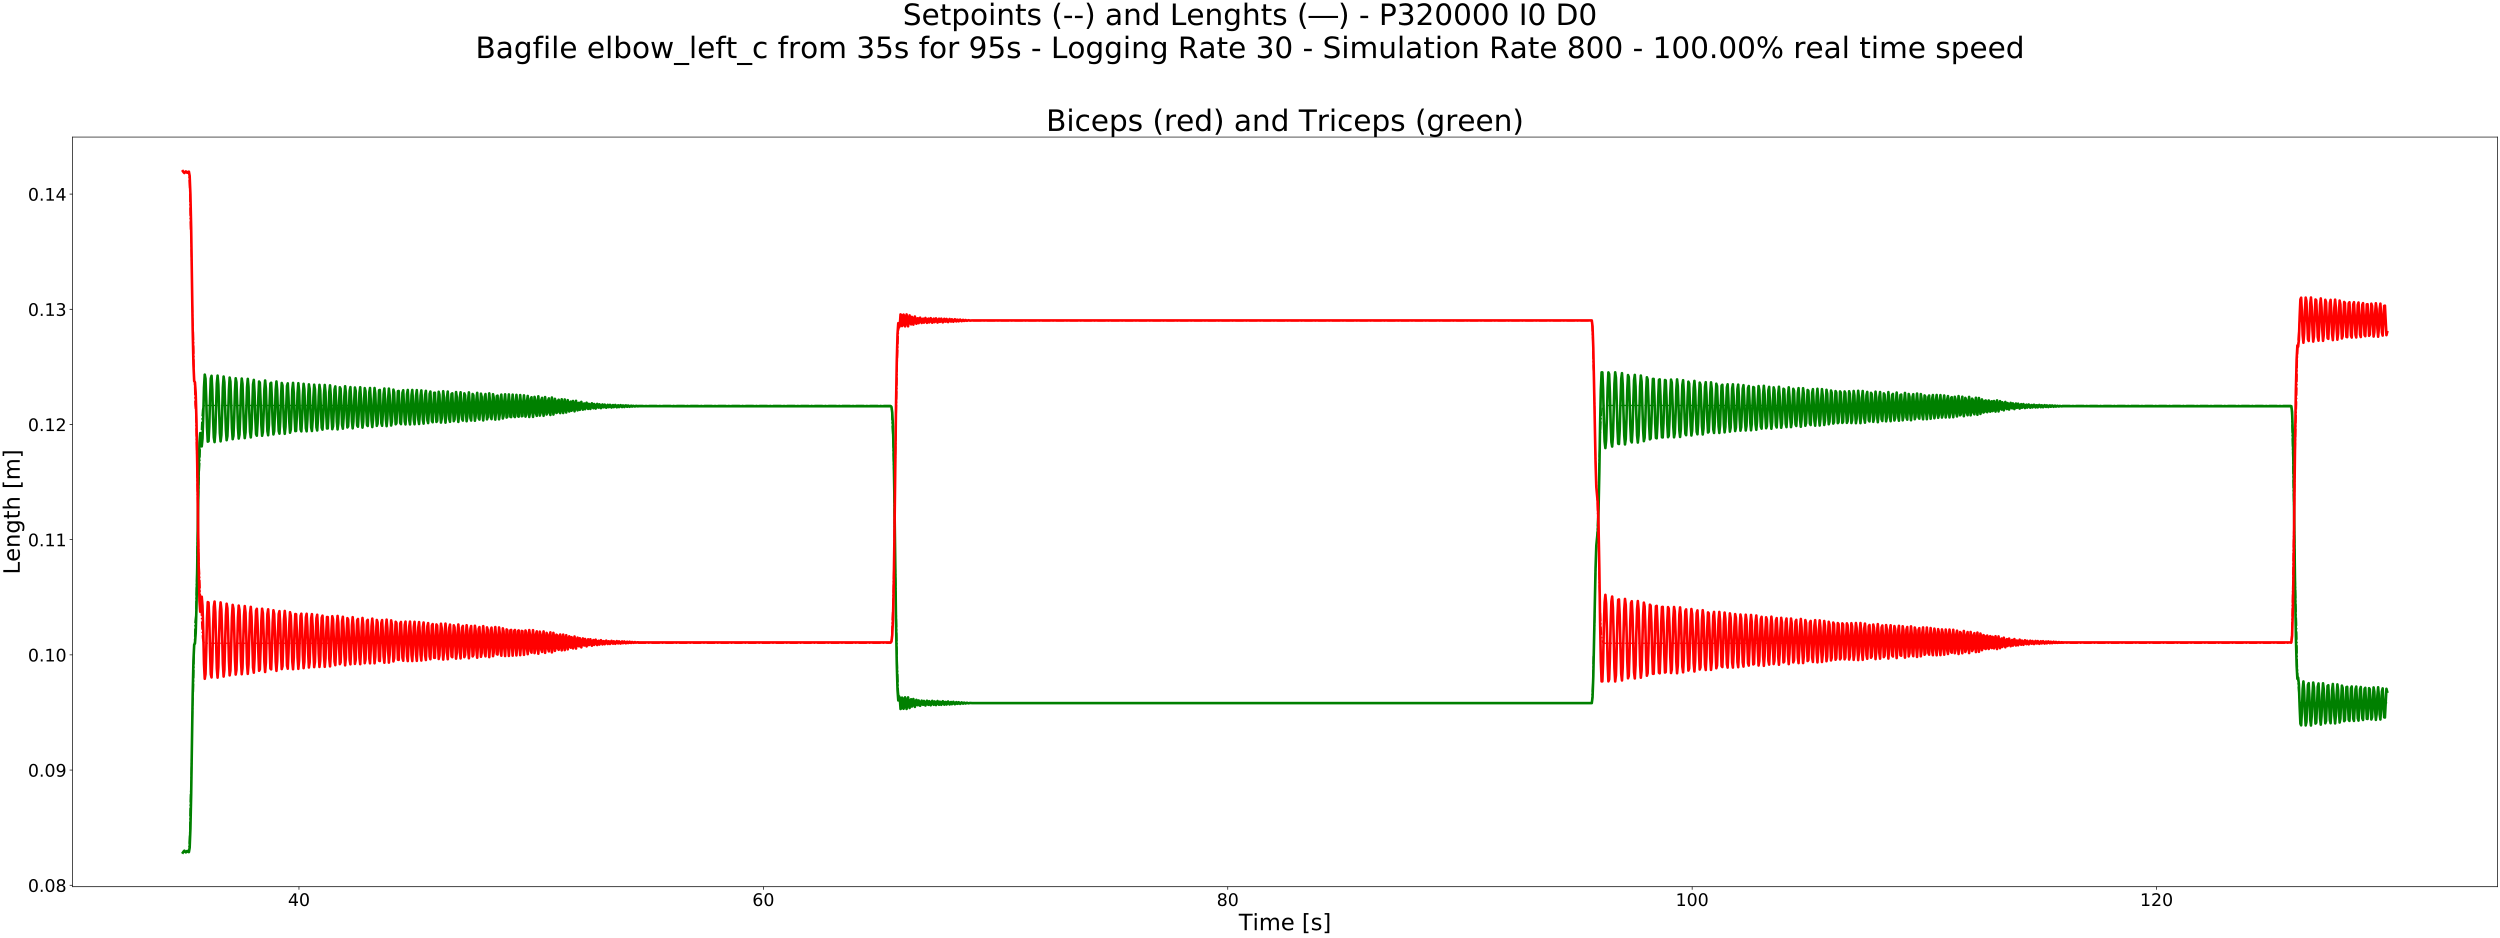 <?xml version="1.0" encoding="utf-8" standalone="no"?>
<!DOCTYPE svg PUBLIC "-//W3C//DTD SVG 1.1//EN"
  "http://www.w3.org/Graphics/SVG/1.1/DTD/svg11.dtd">
<!-- Created with matplotlib (https://matplotlib.org/) -->
<svg height="1080pt" version="1.1" viewBox="0 0 2880 1080" width="2880pt" xmlns="http://www.w3.org/2000/svg" xmlns:xlink="http://www.w3.org/1999/xlink">
 <defs>
  <style type="text/css">
*{stroke-linecap:butt;stroke-linejoin:round;}
  </style>
 </defs>
 <g id="figure_1">
  <g id="patch_1">
   <path d="M 0 1080 
L 2880 1080 
L 2880 0 
L 0 0 
z
" style="fill:#ffffff;"/>
  </g>
  <g id="axes_1">
   <g id="patch_2">
    <path d="M 83.695 1021.48 
L 2877 1021.48 
L 2877 157.903 
L 83.695 157.903 
z
" style="fill:#ffffff;"/>
   </g>
   <g id="matplotlib.axis_1">
    <g id="xtick_1">
     <g id="line2d_1">
      <defs>
       <path d="M 0 0 
L 0 3.5 
" id="m88080a82fb" style="stroke:#000000;stroke-width:0.8;"/>
      </defs>
      <g>
       <use style="stroke:#000000;stroke-width:0.8;" x="344.409" xlink:href="#m88080a82fb" y="1021.48"/>
      </g>
     </g>
     <g id="text_1">
      <!-- 40 -->
      <defs>
       <path d="M 37.797 64.312 
L 12.891 25.391 
L 37.797 25.391 
z
M 35.203 72.906 
L 47.609 72.906 
L 47.609 25.391 
L 58.016 25.391 
L 58.016 17.188 
L 47.609 17.188 
L 47.609 0 
L 37.797 0 
L 37.797 17.188 
L 4.891 17.188 
L 4.891 26.703 
z
" id="DejaVuSans-52"/>
       <path d="M 31.781 66.406 
Q 24.172 66.406 20.328 58.906 
Q 16.5 51.422 16.5 36.375 
Q 16.5 21.391 20.328 13.891 
Q 24.172 6.391 31.781 6.391 
Q 39.453 6.391 43.281 13.891 
Q 47.125 21.391 47.125 36.375 
Q 47.125 51.422 43.281 58.906 
Q 39.453 66.406 31.781 66.406 
z
M 31.781 74.219 
Q 44.047 74.219 50.516 64.516 
Q 56.984 54.828 56.984 36.375 
Q 56.984 17.969 50.516 8.266 
Q 44.047 -1.422 31.781 -1.422 
Q 19.531 -1.422 13.062 8.266 
Q 6.594 17.969 6.594 36.375 
Q 6.594 54.828 13.062 64.516 
Q 19.531 74.219 31.781 74.219 
z
" id="DejaVuSans-48"/>
      </defs>
      <g transform="translate(331.684 1043.677)scale(0.2 -0.2)">
       <use xlink:href="#DejaVuSans-52"/>
       <use x="63.623" xlink:href="#DejaVuSans-48"/>
      </g>
     </g>
    </g>
    <g id="xtick_2">
     <g id="line2d_2">
      <g>
       <use style="stroke:#000000;stroke-width:0.8;" x="879.392" xlink:href="#m88080a82fb" y="1021.48"/>
      </g>
     </g>
     <g id="text_2">
      <!-- 60 -->
      <defs>
       <path d="M 33.016 40.375 
Q 26.375 40.375 22.484 35.828 
Q 18.609 31.297 18.609 23.391 
Q 18.609 15.531 22.484 10.953 
Q 26.375 6.391 33.016 6.391 
Q 39.656 6.391 43.531 10.953 
Q 47.406 15.531 47.406 23.391 
Q 47.406 31.297 43.531 35.828 
Q 39.656 40.375 33.016 40.375 
z
M 52.594 71.297 
L 52.594 62.312 
Q 48.875 64.062 45.094 64.984 
Q 41.312 65.922 37.594 65.922 
Q 27.828 65.922 22.672 59.328 
Q 17.531 52.734 16.797 39.406 
Q 19.672 43.656 24.016 45.922 
Q 28.375 48.188 33.594 48.188 
Q 44.578 48.188 50.953 41.516 
Q 57.328 34.859 57.328 23.391 
Q 57.328 12.156 50.688 5.359 
Q 44.047 -1.422 33.016 -1.422 
Q 20.359 -1.422 13.672 8.266 
Q 6.984 17.969 6.984 36.375 
Q 6.984 53.656 15.188 63.938 
Q 23.391 74.219 37.203 74.219 
Q 40.922 74.219 44.703 73.484 
Q 48.484 72.75 52.594 71.297 
z
" id="DejaVuSans-54"/>
      </defs>
      <g transform="translate(866.667 1043.677)scale(0.2 -0.2)">
       <use xlink:href="#DejaVuSans-54"/>
       <use x="63.623" xlink:href="#DejaVuSans-48"/>
      </g>
     </g>
    </g>
    <g id="xtick_3">
     <g id="line2d_3">
      <g>
       <use style="stroke:#000000;stroke-width:0.8;" x="1414.376" xlink:href="#m88080a82fb" y="1021.48"/>
      </g>
     </g>
     <g id="text_3">
      <!-- 80 -->
      <defs>
       <path d="M 31.781 34.625 
Q 24.75 34.625 20.719 30.859 
Q 16.703 27.094 16.703 20.516 
Q 16.703 13.922 20.719 10.156 
Q 24.75 6.391 31.781 6.391 
Q 38.812 6.391 42.859 10.172 
Q 46.922 13.969 46.922 20.516 
Q 46.922 27.094 42.891 30.859 
Q 38.875 34.625 31.781 34.625 
z
M 21.922 38.812 
Q 15.578 40.375 12.031 44.719 
Q 8.5 49.078 8.5 55.328 
Q 8.5 64.062 14.719 69.141 
Q 20.953 74.219 31.781 74.219 
Q 42.672 74.219 48.875 69.141 
Q 55.078 64.062 55.078 55.328 
Q 55.078 49.078 51.531 44.719 
Q 48 40.375 41.703 38.812 
Q 48.828 37.156 52.797 32.312 
Q 56.781 27.484 56.781 20.516 
Q 56.781 9.906 50.312 4.234 
Q 43.844 -1.422 31.781 -1.422 
Q 19.734 -1.422 13.25 4.234 
Q 6.781 9.906 6.781 20.516 
Q 6.781 27.484 10.781 32.312 
Q 14.797 37.156 21.922 38.812 
z
M 18.312 54.391 
Q 18.312 48.734 21.844 45.562 
Q 25.391 42.391 31.781 42.391 
Q 38.141 42.391 41.719 45.562 
Q 45.312 48.734 45.312 54.391 
Q 45.312 60.062 41.719 63.234 
Q 38.141 66.406 31.781 66.406 
Q 25.391 66.406 21.844 63.234 
Q 18.312 60.062 18.312 54.391 
z
" id="DejaVuSans-56"/>
      </defs>
      <g transform="translate(1401.651 1043.677)scale(0.2 -0.2)">
       <use xlink:href="#DejaVuSans-56"/>
       <use x="63.623" xlink:href="#DejaVuSans-48"/>
      </g>
     </g>
    </g>
    <g id="xtick_4">
     <g id="line2d_4">
      <g>
       <use style="stroke:#000000;stroke-width:0.8;" x="1949.36" xlink:href="#m88080a82fb" y="1021.48"/>
      </g>
     </g>
     <g id="text_4">
      <!-- 100 -->
      <defs>
       <path d="M 12.406 8.297 
L 28.516 8.297 
L 28.516 63.922 
L 10.984 60.406 
L 10.984 69.391 
L 28.422 72.906 
L 38.281 72.906 
L 38.281 8.297 
L 54.391 8.297 
L 54.391 0 
L 12.406 0 
z
" id="DejaVuSans-49"/>
      </defs>
      <g transform="translate(1930.272 1043.677)scale(0.2 -0.2)">
       <use xlink:href="#DejaVuSans-49"/>
       <use x="63.623" xlink:href="#DejaVuSans-48"/>
       <use x="127.246" xlink:href="#DejaVuSans-48"/>
      </g>
     </g>
    </g>
    <g id="xtick_5">
     <g id="line2d_5">
      <g>
       <use style="stroke:#000000;stroke-width:0.8;" x="2484.343" xlink:href="#m88080a82fb" y="1021.48"/>
      </g>
     </g>
     <g id="text_5">
      <!-- 120 -->
      <defs>
       <path d="M 19.188 8.297 
L 53.609 8.297 
L 53.609 0 
L 7.328 0 
L 7.328 8.297 
Q 12.938 14.109 22.625 23.891 
Q 32.328 33.688 34.812 36.531 
Q 39.547 41.844 41.422 45.531 
Q 43.312 49.219 43.312 52.781 
Q 43.312 58.594 39.234 62.25 
Q 35.156 65.922 28.609 65.922 
Q 23.969 65.922 18.812 64.312 
Q 13.672 62.703 7.812 59.422 
L 7.812 69.391 
Q 13.766 71.781 18.938 73 
Q 24.125 74.219 28.422 74.219 
Q 39.75 74.219 46.484 68.547 
Q 53.219 62.891 53.219 53.422 
Q 53.219 48.922 51.531 44.891 
Q 49.859 40.875 45.406 35.406 
Q 44.188 33.984 37.641 27.219 
Q 31.109 20.453 19.188 8.297 
z
" id="DejaVuSans-50"/>
      </defs>
      <g transform="translate(2465.256 1043.677)scale(0.2 -0.2)">
       <use xlink:href="#DejaVuSans-49"/>
       <use x="63.623" xlink:href="#DejaVuSans-50"/>
       <use x="127.246" xlink:href="#DejaVuSans-48"/>
      </g>
     </g>
    </g>
    <g id="text_6">
     <!-- Time [s] -->
     <defs>
      <path d="M -0.297 72.906 
L 61.375 72.906 
L 61.375 64.594 
L 35.5 64.594 
L 35.5 0 
L 25.594 0 
L 25.594 64.594 
L -0.297 64.594 
z
" id="DejaVuSans-84"/>
      <path d="M 9.422 54.688 
L 18.406 54.688 
L 18.406 0 
L 9.422 0 
z
M 9.422 75.984 
L 18.406 75.984 
L 18.406 64.594 
L 9.422 64.594 
z
" id="DejaVuSans-105"/>
      <path d="M 52 44.188 
Q 55.375 50.25 60.062 53.125 
Q 64.75 56 71.094 56 
Q 79.641 56 84.281 50.016 
Q 88.922 44.047 88.922 33.016 
L 88.922 0 
L 79.891 0 
L 79.891 32.719 
Q 79.891 40.578 77.094 44.375 
Q 74.312 48.188 68.609 48.188 
Q 61.625 48.188 57.562 43.547 
Q 53.516 38.922 53.516 30.906 
L 53.516 0 
L 44.484 0 
L 44.484 32.719 
Q 44.484 40.625 41.703 44.406 
Q 38.922 48.188 33.109 48.188 
Q 26.219 48.188 22.156 43.531 
Q 18.109 38.875 18.109 30.906 
L 18.109 0 
L 9.078 0 
L 9.078 54.688 
L 18.109 54.688 
L 18.109 46.188 
Q 21.188 51.219 25.484 53.609 
Q 29.781 56 35.688 56 
Q 41.656 56 45.828 52.969 
Q 50 49.953 52 44.188 
z
" id="DejaVuSans-109"/>
      <path d="M 56.203 29.594 
L 56.203 25.203 
L 14.891 25.203 
Q 15.484 15.922 20.484 11.062 
Q 25.484 6.203 34.422 6.203 
Q 39.594 6.203 44.453 7.469 
Q 49.312 8.734 54.109 11.281 
L 54.109 2.781 
Q 49.266 0.734 44.188 -0.344 
Q 39.109 -1.422 33.891 -1.422 
Q 20.797 -1.422 13.156 6.188 
Q 5.516 13.812 5.516 26.812 
Q 5.516 40.234 12.766 48.109 
Q 20.016 56 32.328 56 
Q 43.359 56 49.781 48.891 
Q 56.203 41.797 56.203 29.594 
z
M 47.219 32.234 
Q 47.125 39.594 43.094 43.984 
Q 39.062 48.391 32.422 48.391 
Q 24.906 48.391 20.391 44.141 
Q 15.875 39.891 15.188 32.172 
z
" id="DejaVuSans-101"/>
      <path id="DejaVuSans-32"/>
      <path d="M 8.594 75.984 
L 29.297 75.984 
L 29.297 69 
L 17.578 69 
L 17.578 -6.203 
L 29.297 -6.203 
L 29.297 -13.188 
L 8.594 -13.188 
z
" id="DejaVuSans-91"/>
      <path d="M 44.281 53.078 
L 44.281 44.578 
Q 40.484 46.531 36.375 47.5 
Q 32.281 48.484 27.875 48.484 
Q 21.188 48.484 17.844 46.438 
Q 14.5 44.391 14.5 40.281 
Q 14.5 37.156 16.891 35.375 
Q 19.281 33.594 26.516 31.984 
L 29.594 31.297 
Q 39.156 29.25 43.188 25.516 
Q 47.219 21.781 47.219 15.094 
Q 47.219 7.469 41.188 3.016 
Q 35.156 -1.422 24.609 -1.422 
Q 20.219 -1.422 15.453 -0.562 
Q 10.688 0.297 5.422 2 
L 5.422 11.281 
Q 10.406 8.688 15.234 7.391 
Q 20.062 6.109 24.812 6.109 
Q 31.156 6.109 34.562 8.281 
Q 37.984 10.453 37.984 14.406 
Q 37.984 18.062 35.516 20.016 
Q 33.062 21.969 24.703 23.781 
L 21.578 24.516 
Q 13.234 26.266 9.516 29.906 
Q 5.812 33.547 5.812 39.891 
Q 5.812 47.609 11.281 51.797 
Q 16.75 56 26.812 56 
Q 31.781 56 36.172 55.266 
Q 40.578 54.547 44.281 53.078 
z
" id="DejaVuSans-115"/>
      <path d="M 30.422 75.984 
L 30.422 -13.188 
L 9.719 -13.188 
L 9.719 -6.203 
L 21.391 -6.203 
L 21.391 69 
L 9.719 69 
L 9.719 75.984 
z
" id="DejaVuSans-93"/>
     </defs>
     <g transform="translate(1427.092 1071.593)scale(0.26 -0.26)">
      <use xlink:href="#DejaVuSans-84"/>
      <use x="61.037" xlink:href="#DejaVuSans-105"/>
      <use x="88.82" xlink:href="#DejaVuSans-109"/>
      <use x="186.232" xlink:href="#DejaVuSans-101"/>
      <use x="247.756" xlink:href="#DejaVuSans-32"/>
      <use x="279.543" xlink:href="#DejaVuSans-91"/>
      <use x="318.557" xlink:href="#DejaVuSans-115"/>
      <use x="370.656" xlink:href="#DejaVuSans-93"/>
     </g>
    </g>
   </g>
   <g id="matplotlib.axis_2">
    <g id="ytick_1">
     <g id="line2d_6">
      <defs>
       <path d="M 0 0 
L -3.5 0 
" id="m4154849ab3" style="stroke:#000000;stroke-width:0.8;"/>
      </defs>
      <g>
       <use style="stroke:#000000;stroke-width:0.8;" x="83.695" xlink:href="#m4154849ab3" y="1019.84"/>
      </g>
     </g>
     <g id="text_7">
      <!-- 0.08 -->
      <defs>
       <path d="M 10.688 12.406 
L 21 12.406 
L 21 0 
L 10.688 0 
z
" id="DejaVuSans-46"/>
      </defs>
      <g transform="translate(32.163 1027.438)scale(0.2 -0.2)">
       <use xlink:href="#DejaVuSans-48"/>
       <use x="63.623" xlink:href="#DejaVuSans-46"/>
       <use x="95.41" xlink:href="#DejaVuSans-48"/>
       <use x="159.033" xlink:href="#DejaVuSans-56"/>
      </g>
     </g>
    </g>
    <g id="ytick_2">
     <g id="line2d_7">
      <g>
       <use style="stroke:#000000;stroke-width:0.8;" x="83.695" xlink:href="#m4154849ab3" y="887.132"/>
      </g>
     </g>
     <g id="text_8">
      <!-- 0.09 -->
      <defs>
       <path d="M 10.984 1.516 
L 10.984 10.5 
Q 14.703 8.734 18.5 7.812 
Q 22.312 6.891 25.984 6.891 
Q 35.75 6.891 40.891 13.453 
Q 46.047 20.016 46.781 33.406 
Q 43.953 29.203 39.594 26.953 
Q 35.25 24.703 29.984 24.703 
Q 19.047 24.703 12.672 31.312 
Q 6.297 37.938 6.297 49.422 
Q 6.297 60.641 12.938 67.422 
Q 19.578 74.219 30.609 74.219 
Q 43.266 74.219 49.922 64.516 
Q 56.594 54.828 56.594 36.375 
Q 56.594 19.141 48.406 8.859 
Q 40.234 -1.422 26.422 -1.422 
Q 22.703 -1.422 18.891 -0.688 
Q 15.094 0.047 10.984 1.516 
z
M 30.609 32.422 
Q 37.25 32.422 41.125 36.953 
Q 45.016 41.5 45.016 49.422 
Q 45.016 57.281 41.125 61.844 
Q 37.25 66.406 30.609 66.406 
Q 23.969 66.406 20.094 61.844 
Q 16.219 57.281 16.219 49.422 
Q 16.219 41.5 20.094 36.953 
Q 23.969 32.422 30.609 32.422 
z
" id="DejaVuSans-57"/>
      </defs>
      <g transform="translate(32.163 894.731)scale(0.2 -0.2)">
       <use xlink:href="#DejaVuSans-48"/>
       <use x="63.623" xlink:href="#DejaVuSans-46"/>
       <use x="95.41" xlink:href="#DejaVuSans-48"/>
       <use x="159.033" xlink:href="#DejaVuSans-57"/>
      </g>
     </g>
    </g>
    <g id="ytick_3">
     <g id="line2d_8">
      <g>
       <use style="stroke:#000000;stroke-width:0.8;" x="83.695" xlink:href="#m4154849ab3" y="754.425"/>
      </g>
     </g>
     <g id="text_9">
      <!-- 0.10 -->
      <g transform="translate(32.163 762.023)scale(0.2 -0.2)">
       <use xlink:href="#DejaVuSans-48"/>
       <use x="63.623" xlink:href="#DejaVuSans-46"/>
       <use x="95.41" xlink:href="#DejaVuSans-49"/>
       <use x="159.033" xlink:href="#DejaVuSans-48"/>
      </g>
     </g>
    </g>
    <g id="ytick_4">
     <g id="line2d_9">
      <g>
       <use style="stroke:#000000;stroke-width:0.8;" x="83.695" xlink:href="#m4154849ab3" y="621.717"/>
      </g>
     </g>
     <g id="text_10">
      <!-- 0.11 -->
      <g transform="translate(32.163 629.316)scale(0.2 -0.2)">
       <use xlink:href="#DejaVuSans-48"/>
       <use x="63.623" xlink:href="#DejaVuSans-46"/>
       <use x="95.41" xlink:href="#DejaVuSans-49"/>
       <use x="159.033" xlink:href="#DejaVuSans-49"/>
      </g>
     </g>
    </g>
    <g id="ytick_5">
     <g id="line2d_10">
      <g>
       <use style="stroke:#000000;stroke-width:0.8;" x="83.695" xlink:href="#m4154849ab3" y="489.01"/>
      </g>
     </g>
     <g id="text_11">
      <!-- 0.12 -->
      <g transform="translate(32.163 496.608)scale(0.2 -0.2)">
       <use xlink:href="#DejaVuSans-48"/>
       <use x="63.623" xlink:href="#DejaVuSans-46"/>
       <use x="95.41" xlink:href="#DejaVuSans-49"/>
       <use x="159.033" xlink:href="#DejaVuSans-50"/>
      </g>
     </g>
    </g>
    <g id="ytick_6">
     <g id="line2d_11">
      <g>
       <use style="stroke:#000000;stroke-width:0.8;" x="83.695" xlink:href="#m4154849ab3" y="356.303"/>
      </g>
     </g>
     <g id="text_12">
      <!-- 0.13 -->
      <defs>
       <path d="M 40.578 39.312 
Q 47.656 37.797 51.625 33 
Q 55.609 28.219 55.609 21.188 
Q 55.609 10.406 48.188 4.484 
Q 40.766 -1.422 27.094 -1.422 
Q 22.516 -1.422 17.656 -0.516 
Q 12.797 0.391 7.625 2.203 
L 7.625 11.719 
Q 11.719 9.328 16.594 8.109 
Q 21.484 6.891 26.812 6.891 
Q 36.078 6.891 40.938 10.547 
Q 45.797 14.203 45.797 21.188 
Q 45.797 27.641 41.281 31.266 
Q 36.766 34.906 28.719 34.906 
L 20.219 34.906 
L 20.219 43.016 
L 29.109 43.016 
Q 36.375 43.016 40.234 45.922 
Q 44.094 48.828 44.094 54.297 
Q 44.094 59.906 40.109 62.906 
Q 36.141 65.922 28.719 65.922 
Q 24.656 65.922 20.016 65.031 
Q 15.375 64.156 9.812 62.312 
L 9.812 71.094 
Q 15.438 72.656 20.344 73.438 
Q 25.25 74.219 29.594 74.219 
Q 40.828 74.219 47.359 69.109 
Q 53.906 64.016 53.906 55.328 
Q 53.906 49.266 50.438 45.094 
Q 46.969 40.922 40.578 39.312 
z
" id="DejaVuSans-51"/>
      </defs>
      <g transform="translate(32.163 363.901)scale(0.2 -0.2)">
       <use xlink:href="#DejaVuSans-48"/>
       <use x="63.623" xlink:href="#DejaVuSans-46"/>
       <use x="95.41" xlink:href="#DejaVuSans-49"/>
       <use x="159.033" xlink:href="#DejaVuSans-51"/>
      </g>
     </g>
    </g>
    <g id="ytick_7">
     <g id="line2d_12">
      <g>
       <use style="stroke:#000000;stroke-width:0.8;" x="83.695" xlink:href="#m4154849ab3" y="223.595"/>
      </g>
     </g>
     <g id="text_13">
      <!-- 0.14 -->
      <g transform="translate(32.163 231.194)scale(0.2 -0.2)">
       <use xlink:href="#DejaVuSans-48"/>
       <use x="63.623" xlink:href="#DejaVuSans-46"/>
       <use x="95.41" xlink:href="#DejaVuSans-49"/>
       <use x="159.033" xlink:href="#DejaVuSans-52"/>
      </g>
     </g>
    </g>
    <g id="text_14">
     <!-- Length [m] -->
     <defs>
      <path d="M 9.812 72.906 
L 19.672 72.906 
L 19.672 8.297 
L 55.172 8.297 
L 55.172 0 
L 9.812 0 
z
" id="DejaVuSans-76"/>
      <path d="M 54.891 33.016 
L 54.891 0 
L 45.906 0 
L 45.906 32.719 
Q 45.906 40.484 42.875 44.328 
Q 39.844 48.188 33.797 48.188 
Q 26.516 48.188 22.312 43.547 
Q 18.109 38.922 18.109 30.906 
L 18.109 0 
L 9.078 0 
L 9.078 54.688 
L 18.109 54.688 
L 18.109 46.188 
Q 21.344 51.125 25.703 53.562 
Q 30.078 56 35.797 56 
Q 45.219 56 50.047 50.172 
Q 54.891 44.344 54.891 33.016 
z
" id="DejaVuSans-110"/>
      <path d="M 45.406 27.984 
Q 45.406 37.75 41.375 43.109 
Q 37.359 48.484 30.078 48.484 
Q 22.859 48.484 18.828 43.109 
Q 14.797 37.75 14.797 27.984 
Q 14.797 18.266 18.828 12.891 
Q 22.859 7.516 30.078 7.516 
Q 37.359 7.516 41.375 12.891 
Q 45.406 18.266 45.406 27.984 
z
M 54.391 6.781 
Q 54.391 -7.172 48.188 -13.984 
Q 42 -20.797 29.203 -20.797 
Q 24.469 -20.797 20.266 -20.094 
Q 16.062 -19.391 12.109 -17.922 
L 12.109 -9.188 
Q 16.062 -11.328 19.922 -12.344 
Q 23.781 -13.375 27.781 -13.375 
Q 36.625 -13.375 41.016 -8.766 
Q 45.406 -4.156 45.406 5.172 
L 45.406 9.625 
Q 42.625 4.781 38.281 2.391 
Q 33.938 0 27.875 0 
Q 17.828 0 11.672 7.656 
Q 5.516 15.328 5.516 27.984 
Q 5.516 40.672 11.672 48.328 
Q 17.828 56 27.875 56 
Q 33.938 56 38.281 53.609 
Q 42.625 51.219 45.406 46.391 
L 45.406 54.688 
L 54.391 54.688 
z
" id="DejaVuSans-103"/>
      <path d="M 18.312 70.219 
L 18.312 54.688 
L 36.812 54.688 
L 36.812 47.703 
L 18.312 47.703 
L 18.312 18.016 
Q 18.312 11.328 20.141 9.422 
Q 21.969 7.516 27.594 7.516 
L 36.812 7.516 
L 36.812 0 
L 27.594 0 
Q 17.188 0 13.234 3.875 
Q 9.281 7.766 9.281 18.016 
L 9.281 47.703 
L 2.688 47.703 
L 2.688 54.688 
L 9.281 54.688 
L 9.281 70.219 
z
" id="DejaVuSans-116"/>
      <path d="M 54.891 33.016 
L 54.891 0 
L 45.906 0 
L 45.906 32.719 
Q 45.906 40.484 42.875 44.328 
Q 39.844 48.188 33.797 48.188 
Q 26.516 48.188 22.312 43.547 
Q 18.109 38.922 18.109 30.906 
L 18.109 0 
L 9.078 0 
L 9.078 75.984 
L 18.109 75.984 
L 18.109 46.188 
Q 21.344 51.125 25.703 53.562 
Q 30.078 56 35.797 56 
Q 45.219 56 50.047 50.172 
Q 54.891 44.344 54.891 33.016 
z
" id="DejaVuSans-104"/>
     </defs>
     <g transform="translate(22.756 661.698)rotate(-90)scale(0.26 -0.26)">
      <use xlink:href="#DejaVuSans-76"/>
      <use x="55.697" xlink:href="#DejaVuSans-101"/>
      <use x="117.221" xlink:href="#DejaVuSans-110"/>
      <use x="180.6" xlink:href="#DejaVuSans-103"/>
      <use x="244.076" xlink:href="#DejaVuSans-116"/>
      <use x="283.285" xlink:href="#DejaVuSans-104"/>
      <use x="346.664" xlink:href="#DejaVuSans-32"/>
      <use x="378.451" xlink:href="#DejaVuSans-91"/>
      <use x="417.465" xlink:href="#DejaVuSans-109"/>
      <use x="514.877" xlink:href="#DejaVuSans-93"/>
     </g>
    </g>
   </g>
   <g id="line2d_13">
    <path clip-path="url(#p6f01d57c8c)" d="M 210.663 981.02 
L 217.617 980.994 
L 218.489 957.228 
L 219.357 913.422 
L 220.226 903.456 
L 221.964 809.115 
L 222.837 798.77 
L 223.703 752.215 
L 224.574 717.067 
L 225.444 708.921 
L 226.312 673.199 
L 227.182 628.133 
L 228.052 598.508 
L 228.924 557.889 
L 229.79 542.29 
L 230.657 521.298 
L 231.529 505.264 
L 232.397 484.398 
L 233.268 471.842 
L 234.138 469.079 
L 235.007 467.655 
L 235.874 467.188 
L 237.614 467.11 
L 270.649 467.107 
L 1026.112 467.107 
L 1026.982 470.25 
L 1027.852 492.781 
L 1028.722 508.574 
L 1029.591 546.638 
L 1030.46 606.362 
L 1031.327 648.674 
L 1032.197 683.499 
L 1033.069 730.011 
L 1033.936 768.675 
L 1034.806 792.526 
L 1035.674 804.952 
L 1036.544 809.048 
L 1037.416 809.585 
L 1041.76 809.605 
L 1833.738 809.605 
L 1834.607 791.006 
L 1835.475 757.22 
L 1836.346 748.785 
L 1838.083 657.31 
L 1838.952 635.704 
L 1839.822 622.306 
L 1840.691 584.761 
L 1841.563 560.895 
L 1842.432 524.14 
L 1843.299 508.502 
L 1844.172 488.044 
L 1845.038 476 
L 1845.908 468.748 
L 1846.778 467.553 
L 1847.646 467.172 
L 1850.257 467.107 
L 2175.396 467.107 
L 2639.624 467.107 
L 2640.494 494.854 
L 2642.231 581.357 
L 2643.1 604.705 
L 2643.971 655.582 
L 2644.839 694.558 
L 2645.708 717.068 
L 2646.578 763.505 
L 2647.448 788.755 
L 2648.32 802.13 
L 2649.186 808.802 
L 2650.055 809.421 
L 2650.926 809.59 
L 2658.748 809.605 
L 2750.031 809.605 
L 2750.031 809.605 
" style="fill:none;stroke:#008000;stroke-dasharray:9.6,2.4,1.5,2.4;stroke-dashoffset:0;stroke-width:1.5;"/>
   </g>
   <g id="line2d_14">
    <path clip-path="url(#p6f01d57c8c)" d="M 210.663 982.227 
L 211.533 980.941 
L 212.405 979.984 
L 213.271 981.314 
L 214.143 981.935 
L 215.011 980.662 
L 215.879 980.28 
L 216.749 981.438 
L 217.617 981.598 
L 218.489 976.604 
L 219.357 954.746 
L 220.226 915.474 
L 221.964 800.064 
L 222.837 761.17 
L 223.703 742.582 
L 224.574 741.375 
L 225.444 729.306 
L 226.312 700.232 
L 227.182 653.959 
L 228.052 593.88 
L 228.924 541.743 
L 229.79 510.074 
L 230.657 498.918 
L 231.529 507.232 
L 232.397 514.23 
L 233.268 505.048 
L 234.138 479.572 
L 235.007 446.399 
L 235.874 431.559 
L 236.743 436.234 
L 237.614 460.522 
L 238.481 492.592 
L 239.352 508.781 
L 240.222 508.297 
L 241.091 491.266 
L 241.962 459.024 
L 242.83 436.066 
L 243.698 432.91 
L 244.568 449.291 
L 245.437 481.979 
L 246.309 503.919 
L 247.175 509.302 
L 248.045 498.052 
L 249.783 441.659 
L 250.654 432.695 
L 251.523 443.198 
L 253.263 498.921 
L 254.13 508.454 
L 255.001 501.322 
L 255.871 477.774 
L 256.739 446.595 
L 257.608 433.763 
L 258.477 440.398 
L 260.216 495.105 
L 261.086 507.1 
L 261.954 502.445 
L 262.824 481.332 
L 263.693 449.804 
L 264.565 434.967 
L 265.433 439.641 
L 266.301 463.92 
L 267.171 493.073 
L 268.042 505.929 
L 268.912 502.164 
L 269.78 481.932 
L 270.649 450.73 
L 271.519 435.766 
L 272.387 440.306 
L 273.256 464.447 
L 274.128 492.994 
L 274.997 505.202 
L 275.865 500.798 
L 276.737 479.947 
L 277.605 449.422 
L 278.473 436.1 
L 279.342 442.249 
L 281.08 494.573 
L 281.951 504.706 
L 282.819 498.238 
L 283.688 475.364 
L 284.558 446.456 
L 285.429 436.449 
L 286.297 445.877 
L 287.165 474.094 
L 288.035 497.25 
L 288.904 503.897 
L 289.774 493.963 
L 291.513 442.733 
L 292.381 437.632 
L 293.252 451.989 
L 294.122 481.874 
L 294.99 500.138 
L 295.859 501.93 
L 296.73 487.202 
L 297.6 457.864 
L 298.468 439.517 
L 299.337 440.833 
L 300.21 461.712 
L 301.076 489.825 
L 301.945 502.012 
L 302.815 497.676 
L 303.683 476.912 
L 304.556 448.486 
L 305.424 438.315 
L 306.292 447.57 
L 307.164 475.24 
L 308.029 496.562 
L 308.899 501.416 
L 309.771 489.736 
L 310.646 462.311 
L 311.51 441.713 
L 312.378 440.918 
L 313.246 459.642 
L 314.116 487.75 
L 314.984 500.468 
L 315.854 496.716 
L 316.726 476.537 
L 317.595 448.838 
L 318.465 439.438 
L 319.332 449.45 
L 320.202 477.136 
L 321.074 496.565 
L 321.94 499.557 
L 322.809 486.047 
L 323.679 458.029 
L 324.548 441.202 
L 325.418 443.996 
L 327.158 491.237 
L 328.027 499.76 
L 328.895 491.784 
L 330.635 444.638 
L 331.505 441.612 
L 332.371 458.036 
L 333.242 485.611 
L 334.111 498.48 
L 334.981 494.94 
L 335.85 474.983 
L 336.72 448.668 
L 337.588 441.072 
L 338.458 452.872 
L 339.329 480.396 
L 340.196 496.619 
L 341.067 496.445 
L 341.936 479.822 
L 342.803 452.467 
L 343.675 441.452 
L 344.546 449.859 
L 345.414 476.142 
L 346.281 494.752 
L 347.151 496.948 
L 348.021 482.679 
L 348.892 455.451 
L 349.76 442.164 
L 350.628 448.367 
L 351.5 473.294 
L 352.367 493.299 
L 353.237 496.874 
L 354.106 483.985 
L 354.976 457.183 
L 355.852 442.786 
L 356.714 447.92 
L 357.584 472.019 
L 358.453 492.493 
L 359.322 496.521 
L 360.194 484.091 
L 361.062 457.593 
L 361.929 443.183 
L 362.8 448.316 
L 363.669 472.331 
L 364.538 492.326 
L 365.408 495.887 
L 366.277 483.001 
L 367.146 456.62 
L 368.015 443.352 
L 368.885 449.582 
L 369.755 474.21 
L 370.622 492.79 
L 371.495 494.978 
L 372.362 480.731 
L 373.232 454.535 
L 374.101 443.478 
L 374.973 451.858 
L 375.841 477.33 
L 376.71 493.597 
L 377.58 493.515 
L 378.448 477.017 
L 379.318 451.684 
L 380.186 443.903 
L 381.057 455.51 
L 381.926 481.325 
L 382.795 494.404 
L 383.666 491.164 
L 384.534 471.542 
L 385.403 448.643 
L 386.272 445.131 
L 387.143 461.02 
L 388.011 485.595 
L 388.88 494.689 
L 389.752 487.437 
L 390.619 464.225 
L 391.488 446.153 
L 392.357 447.84 
L 394.099 489.521 
L 394.966 493.836 
L 395.835 481.751 
L 396.704 456.538 
L 397.574 444.945 
L 398.443 452.809 
L 399.313 477.456 
L 400.181 492.439 
L 401.052 491.108 
L 401.921 473.393 
L 402.791 450.23 
L 403.658 445.95 
L 404.529 461.049 
L 405.396 484.959 
L 406.267 493.451 
L 407.137 485.622 
L 408.013 462.243 
L 408.874 446.4 
L 409.745 450.221 
L 410.613 472.665 
L 411.484 490.322 
L 412.353 491.612 
L 413.223 476.519 
L 414.091 452.573 
L 414.961 446.108 
L 415.832 459.018 
L 416.701 483.111 
L 417.57 492.644 
L 418.44 485.905 
L 419.306 463.385 
L 420.176 447.115 
L 421.045 450.541 
L 421.918 472.567 
L 422.785 489.825 
L 423.653 490.727 
L 424.526 475.258 
L 425.394 452.088 
L 426.261 446.954 
L 427.133 461.184 
L 428.003 484.269 
L 428.872 491.977 
L 429.74 483.417 
L 430.608 460.082 
L 431.48 446.997 
L 432.348 453.452 
L 433.217 476.742 
L 434.086 490.602 
L 434.955 488.208 
L 436.694 449.574 
L 437.563 449.221 
L 439.301 487.454 
L 440.171 490.489 
L 441.042 477.188 
L 441.91 453.982 
L 442.78 447.559 
L 443.654 460.493 
L 444.518 483.242 
L 445.388 490.941 
L 446.257 482.41 
L 447.125 459.472 
L 447.996 447.664 
L 448.865 455.351 
L 449.733 478.46 
L 450.605 490.204 
L 451.474 485.733 
L 452.345 465.236 
L 453.211 448.85 
L 454.081 452.165 
L 454.95 473.594 
L 455.82 488.75 
L 456.688 487.633 
L 458.428 450.593 
L 459.3 450.41 
L 461.036 487.095 
L 461.906 488.595 
L 462.775 473.779 
L 463.645 452.442 
L 464.515 449.537 
L 465.383 465.907 
L 466.253 485.512 
L 467.124 488.936 
L 467.992 476.071 
L 468.861 454.051 
L 469.731 449.232 
L 470.598 463.748 
L 471.468 484.286 
L 472.336 488.955 
L 473.207 477.369 
L 474.077 455.204 
L 474.944 449.241 
L 475.815 462.624 
L 476.685 483.501 
L 477.557 488.768 
L 478.423 477.822 
L 479.292 455.759 
L 480.161 449.423 
L 481.031 462.447 
L 481.899 483.225 
L 482.769 488.458 
L 483.639 477.479 
L 484.511 455.638 
L 485.377 449.739 
L 486.249 463.176 
L 487.116 483.459 
L 487.985 488.032 
L 488.854 476.392 
L 489.724 454.954 
L 490.595 450.245 
L 491.464 464.828 
L 492.332 484.118 
L 493.203 487.411 
L 494.07 474.462 
L 494.941 453.82 
L 495.817 451.061 
L 497.548 485.059 
L 498.42 486.432 
L 499.287 471.547 
L 500.156 452.5 
L 501.027 452.443 
L 501.9 470.991 
L 502.763 486.051 
L 503.634 484.851 
L 505.377 451.31 
L 506.243 454.709 
L 507.111 475.09 
L 507.98 486.795 
L 508.85 482.359 
L 509.72 462.597 
L 510.588 450.686 
L 511.458 458.313 
L 512.329 479.177 
L 513.195 486.906 
L 514.067 478.53 
L 514.935 457.702 
L 515.805 451.058 
L 516.673 463.759 
L 517.545 482.712 
L 518.414 485.916 
L 519.283 472.938 
L 520.153 453.812 
L 521.021 453.097 
L 521.892 470.92 
L 522.761 485.178 
L 523.629 483.211 
L 524.498 465.352 
L 525.369 451.648 
L 526.238 457.526 
L 527.107 477.825 
L 527.976 486.034 
L 528.846 478.172 
L 529.717 457.925 
L 530.582 451.876 
L 531.453 465.118 
L 532.324 482.807 
L 533.192 484.553 
L 534.061 470.118 
L 534.93 453.14 
L 535.799 455.349 
L 536.671 474.529 
L 537.539 485.269 
L 538.413 479.906 
L 539.28 460.38 
L 540.149 452.025 
L 541.016 463.076 
L 541.885 481.505 
L 542.759 484.455 
L 543.624 471.286 
L 544.492 453.891 
L 545.364 455.349 
L 546.232 473.986 
L 547.102 484.715 
L 547.97 479.35 
L 548.84 460.106 
L 549.712 452.568 
L 550.578 464.386 
L 551.447 481.768 
L 552.317 483.38 
L 554.055 453.498 
L 554.925 457.392 
L 555.794 476.435 
L 556.666 484.35 
L 557.533 476.231 
L 558.402 457.264 
L 559.271 453.95 
L 561.013 483.099 
L 561.879 480.64 
L 562.75 463.017 
L 563.619 453.149 
L 564.489 462.754 
L 565.357 480.41 
L 566.226 482.83 
L 567.965 454.131 
L 568.836 458.262 
L 569.704 476.772 
L 570.573 483.429 
L 571.443 474.079 
L 572.312 456.29 
L 573.181 455.738 
L 574.051 472.732 
L 574.92 483.037 
L 575.791 477.266 
L 576.659 459.031 
L 577.529 454.574 
L 579.268 482.105 
L 580.136 479.158 
L 581.006 461.762 
L 581.875 454.246 
L 582.744 465.998 
L 583.613 481.03 
L 584.485 480.145 
L 585.353 463.986 
L 586.221 454.36 
L 587.091 464.161 
L 587.96 480.112 
L 588.829 480.513 
L 589.701 465.361 
L 590.569 454.621 
L 591.438 463.318 
L 592.308 479.516 
L 593.177 480.456 
L 594.046 465.798 
L 594.915 454.884 
L 595.785 463.383 
L 596.655 479.338 
L 597.523 480.044 
L 598.393 465.281 
L 599.263 455.112 
L 600.13 464.329 
L 601.001 479.533 
L 601.872 479.227 
L 602.741 463.875 
L 603.611 455.442 
L 604.48 466.242 
L 605.347 479.958 
L 606.216 477.807 
L 607.088 461.704 
L 607.956 456.131 
L 608.827 469.195 
L 609.696 480.36 
L 610.563 475.472 
L 611.433 459.231 
L 612.305 457.649 
L 613.171 472.885 
L 614.041 480.273 
L 614.912 471.71 
L 615.78 457.212 
L 616.65 460.681 
L 617.52 476.419 
L 618.39 479.067 
L 619.258 466.242 
L 620.126 456.554 
L 620.995 465.987 
L 621.865 478.778 
L 622.735 475.828 
L 623.606 460.548 
L 624.474 458.366 
L 625.344 472.749 
L 626.213 479.024 
L 627.081 469.455 
L 627.954 457.428 
L 628.82 464.033 
L 629.689 477.509 
L 630.566 475.895 
L 631.428 461.466 
L 632.298 458.93 
L 633.167 472.69 
L 634.035 478.059 
L 635.776 457.927 
L 636.644 466.687 
L 637.513 477.555 
L 638.387 472.706 
L 639.253 459.442 
L 640.122 462.488 
L 640.99 475.696 
L 641.862 475.129 
L 642.729 461.989 
L 643.6 460.499 
L 644.469 473.468 
L 645.338 475.901 
L 646.208 464.155 
L 647.077 459.957 
L 647.945 471.828 
L 648.815 475.797 
L 649.688 465.146 
L 650.553 460.184 
L 651.424 471.319 
L 652.294 475.205 
L 653.164 464.813 
L 654.031 460.964 
L 654.902 471.962 
L 655.769 474.055 
L 656.639 463.452 
L 657.508 462.621 
L 658.378 473.197 
L 659.248 471.812 
L 660.116 461.929 
L 660.986 465.426 
L 661.854 473.873 
L 663.594 461.759 
L 664.468 469.13 
L 665.333 472.736 
L 666.202 464.433 
L 667.071 464.039 
L 667.942 472.135 
L 668.81 469.035 
L 669.679 462.952 
L 670.55 468.228 
L 671.42 471.937 
L 672.29 465.177 
L 673.159 464.847 
L 674.03 471.387 
L 674.895 468.561 
L 675.766 463.938 
L 676.634 468.584 
L 677.51 471.041 
L 678.377 465.27 
L 679.242 465.795 
L 680.112 471.093 
L 681.85 464.59 
L 682.719 469.009 
L 683.588 470.272 
L 684.459 465.437 
L 685.328 466.523 
L 686.199 470.683 
L 687.066 467.567 
L 687.935 465.292 
L 688.807 469.186 
L 689.675 469.575 
L 690.544 465.76 
L 691.412 467.121 
L 692.285 470.174 
L 693.152 467.402 
L 694.022 465.926 
L 694.891 469.163 
L 695.764 469.11 
L 696.63 466.123 
L 697.497 467.472 
L 698.368 469.735 
L 699.237 467.392 
L 700.107 466.354 
L 700.976 469.05 
L 701.845 468.841 
L 702.717 466.369 
L 703.585 467.686 
L 704.452 469.489 
L 705.321 467.322 
L 706.192 466.655 
L 707.062 469.047 
L 707.932 468.571 
L 708.802 466.521 
L 710.537 469.25 
L 711.407 467.225 
L 712.278 466.979 
L 713.147 469.023 
L 714.016 468.273 
L 714.887 466.73 
L 715.754 468.182 
L 716.624 468.941 
L 717.494 467.183 
L 718.362 467.353 
L 719.234 468.905 
L 720.971 467.026 
L 721.843 468.354 
L 722.709 468.573 
L 723.58 467.258 
L 724.449 467.706 
L 725.318 468.654 
L 726.187 467.807 
L 727.056 467.378 
L 727.926 468.306 
L 728.796 468.262 
L 729.667 467.517 
L 730.536 467.846 
L 731.403 468.299 
L 732.271 467.897 
L 733.142 467.698 
L 734.011 468.01 
L 734.88 468.08 
L 735.75 467.933 
L 739.226 467.913 
L 774 467.941 
L 1026.112 467.941 
L 1026.982 468.729 
L 1027.852 475.128 
L 1028.722 491.195 
L 1029.591 526.924 
L 1030.46 580.75 
L 1032.197 715.121 
L 1033.069 763.999 
L 1033.936 794.657 
L 1034.806 806.897 
L 1035.674 802.211 
L 1036.544 803.772 
L 1037.416 816.759 
L 1038.283 815.961 
L 1039.152 803.665 
L 1040.022 804.882 
L 1040.891 816.525 
L 1041.76 814.268 
L 1042.63 803.326 
L 1043.503 807.284 
L 1044.369 816.718 
L 1045.239 810.949 
L 1046.108 803.381 
L 1046.975 810.899 
L 1047.845 815.637 
L 1048.716 807.054 
L 1049.586 805.58 
L 1050.457 813.941 
L 1051.323 812.443 
L 1052.193 805.277 
L 1053.063 809.164 
L 1053.932 814.37 
L 1054.802 808.923 
L 1055.67 806.249 
L 1056.541 812.129 
L 1057.411 812.37 
L 1058.281 806.921 
L 1059.148 808.913 
L 1060.016 813.075 
L 1060.885 809.502 
L 1061.755 807.132 
L 1062.625 811.549 
L 1063.495 811.909 
L 1064.368 807.483 
L 1065.233 808.988 
L 1066.102 812.762 
L 1066.973 809.659 
L 1067.84 807.236 
L 1068.713 811.281 
L 1069.581 811.966 
L 1070.449 807.759 
L 1071.318 808.867 
L 1072.19 812.523 
L 1073.928 807.391 
L 1074.796 811.01 
L 1075.667 811.945 
L 1076.534 808.046 
L 1077.404 808.773 
L 1078.274 812.28 
L 1079.143 810.083 
L 1080.014 807.557 
L 1080.881 810.714 
L 1081.752 811.893 
L 1082.62 808.378 
L 1083.491 808.713 
L 1084.361 811.975 
L 1085.228 810.287 
L 1086.098 807.797 
L 1086.966 810.411 
L 1087.837 811.777 
L 1088.708 808.738 
L 1089.574 808.689 
L 1090.446 811.631 
L 1091.313 810.472 
L 1092.182 808.1 
L 1093.053 810.12 
L 1093.921 811.587 
L 1094.79 809.111 
L 1095.66 808.731 
L 1096.532 811.238 
L 1097.4 810.613 
L 1098.271 808.48 
L 1100.01 811.313 
L 1100.876 809.491 
L 1101.747 808.864 
L 1102.617 810.795 
L 1103.485 810.661 
L 1104.353 808.94 
L 1105.222 809.655 
L 1106.093 810.941 
L 1106.961 809.85 
L 1107.83 809.114 
L 1108.699 810.327 
L 1109.569 810.578 
L 1110.44 809.465 
L 1111.309 809.581 
L 1112.177 810.444 
L 1113.048 810.127 
L 1113.917 809.56 
L 1115.657 810.241 
L 1117.393 809.81 
L 1120.003 809.971 
L 1233.886 809.96 
L 1833.738 809.96 
L 1834.607 803.334 
L 1835.475 779.419 
L 1838.083 654.275 
L 1838.952 628.329 
L 1840.691 610.84 
L 1841.563 585.494 
L 1842.432 543.647 
L 1843.299 488.958 
L 1844.172 448.88 
L 1845.038 428.951 
L 1845.908 428.991 
L 1846.778 448.625 
L 1847.646 484.195 
L 1848.518 508.492 
L 1849.387 516.162 
L 1850.257 507.102 
L 1851.123 481.621 
L 1851.993 446.615 
L 1852.863 428.992 
L 1853.734 430.939 
L 1854.603 452.462 
L 1855.471 487.614 
L 1856.34 509.336 
L 1857.209 514.42 
L 1858.079 502.828 
L 1858.948 474.882 
L 1859.817 442.207 
L 1860.687 428.893 
L 1861.556 435.08 
L 1862.425 460.885 
L 1863.295 493.993 
L 1864.165 511.107 
L 1865.033 511.501 
L 1865.901 495.313 
L 1866.772 463.183 
L 1867.642 436.549 
L 1868.513 429.876 
L 1869.38 442.716 
L 1870.251 474.483 
L 1871.118 501.525 
L 1871.988 511.998 
L 1872.858 505.747 
L 1873.727 483.039 
L 1874.597 449.399 
L 1875.466 432.061 
L 1876.336 434.297 
L 1877.204 456.115 
L 1878.074 489.317 
L 1878.945 507.803 
L 1879.812 509.67 
L 1880.683 494.947 
L 1881.551 464.18 
L 1882.421 438.048 
L 1883.289 431.881 
L 1884.159 445.226 
L 1885.028 476.876 
L 1885.9 501.626 
L 1886.766 509.831 
L 1887.638 501.364 
L 1888.505 476.5 
L 1889.374 445.162 
L 1890.246 432.628 
L 1891.114 439.576 
L 1892.855 495.413 
L 1893.72 508.221 
L 1894.592 504.356 
L 1895.461 484.012 
L 1896.329 451.681 
L 1897.199 434.61 
L 1898.071 437.112 
L 1898.94 459.201 
L 1899.808 490.425 
L 1900.678 506.132 
L 1901.547 505.223 
L 1902.417 487.797 
L 1903.286 456.173 
L 1904.154 436.513 
L 1905.023 436.525 
L 1905.893 456.094 
L 1906.764 487.528 
L 1907.63 504.512 
L 1908.501 504.936 
L 1909.37 488.827 
L 1910.239 457.933 
L 1911.109 437.604 
L 1911.984 436.989 
L 1912.851 455.923 
L 1913.716 486.975 
L 1914.585 503.726 
L 1915.457 503.923 
L 1916.325 487.6 
L 1917.194 456.9 
L 1918.068 437.757 
L 1918.934 438.286 
L 1919.803 458.377 
L 1920.673 488.602 
L 1921.544 503.656 
L 1922.41 502.153 
L 1923.28 484.163 
L 1924.149 453.514 
L 1925.02 437.302 
L 1925.89 440.646 
L 1926.757 463.579 
L 1927.627 491.799 
L 1928.494 503.784 
L 1929.366 499.195 
L 1930.235 478.169 
L 1931.105 448.666 
L 1931.974 437.054 
L 1932.843 444.883 
L 1934.588 495.888 
L 1935.451 503.376 
L 1936.32 494.291 
L 1938.059 443.502 
L 1938.928 437.988 
L 1939.797 451.92 
L 1940.67 481.519 
L 1941.538 499.658 
L 1942.405 501.337 
L 1943.275 486.503 
L 1944.144 457.311 
L 1945.013 439.695 
L 1945.884 441.715 
L 1946.753 463.303 
L 1947.622 490.583 
L 1948.492 501.703 
L 1949.36 496.288 
L 1950.231 474.47 
L 1951.099 447.125 
L 1951.969 438.794 
L 1952.838 449.88 
L 1953.708 478.235 
L 1954.578 497.499 
L 1955.446 500.315 
L 1956.314 486.62 
L 1957.186 458.27 
L 1958.054 440.771 
L 1958.924 442.914 
L 1959.793 464.607 
L 1960.663 490.706 
L 1961.533 500.516 
L 1962.4 493.812 
L 1964.14 445.688 
L 1965.01 440.302 
L 1965.879 454.338 
L 1966.749 482.68 
L 1967.616 498.27 
L 1968.486 497.441 
L 1969.355 480.155 
L 1970.225 452.123 
L 1971.093 440.44 
L 1971.964 448.191 
L 1972.832 474.454 
L 1973.704 494.836 
L 1974.572 498.775 
L 1975.441 486.219 
L 1976.309 458.882 
L 1977.179 442.037 
L 1978.047 444.823 
L 1979.789 491.14 
L 1980.657 498.762 
L 1981.527 489.899 
L 1982.394 464.949 
L 1983.265 444.175 
L 1984.133 443.243 
L 1985.003 461.802 
L 1985.873 487.856 
L 1986.742 498.088 
L 1987.613 491.89 
L 1989.35 446.145 
L 1990.22 442.695 
L 1991.088 458.671 
L 1991.959 485.4 
L 1992.828 497.28 
L 1993.695 492.773 
L 1994.567 471.877 
L 1995.434 447.589 
L 1996.305 442.718 
L 1997.179 457.255 
L 1998.044 483.983 
L 1998.914 496.554 
L 1999.782 492.762 
L 2000.654 472.575 
L 2001.521 448.195 
L 2002.39 443.076 
L 2003.258 457.35 
L 2004.129 483.81 
L 2004.997 496.122 
L 2005.869 492.081 
L 2006.736 471.653 
L 2007.607 447.969 
L 2008.478 443.704 
L 2009.344 458.843 
L 2010.215 484.782 
L 2011.084 495.919 
L 2011.952 490.699 
L 2013.692 447.055 
L 2014.561 444.698 
L 2015.431 461.764 
L 2016.3 486.595 
L 2017.169 495.707 
L 2018.039 488.437 
L 2018.907 465.083 
L 2019.778 445.846 
L 2020.647 446.411 
L 2021.517 466.389 
L 2022.385 488.939 
L 2023.257 495.145 
L 2024.125 484.943 
L 2024.993 459.835 
L 2025.863 444.77 
L 2026.732 449.293 
L 2027.602 472.57 
L 2028.471 491.385 
L 2029.342 493.802 
L 2030.209 479.804 
L 2031.079 454.331 
L 2031.949 444.452 
L 2032.818 453.982 
L 2033.687 479.236 
L 2034.558 493.302 
L 2035.426 491.063 
L 2036.297 472.441 
L 2037.167 449.474 
L 2038.035 445.677 
L 2038.905 461.269 
L 2039.771 485.362 
L 2040.642 493.94 
L 2041.513 486.193 
L 2042.381 462.764 
L 2043.25 446.239 
L 2044.119 449.409 
L 2044.989 471.477 
L 2045.857 490.17 
L 2046.727 492.461 
L 2047.598 478.359 
L 2048.465 453.75 
L 2049.335 445.537 
L 2050.205 456.713 
L 2051.074 481.372 
L 2051.944 492.792 
L 2052.815 487.931 
L 2054.551 447.844 
L 2055.42 448.601 
L 2057.16 488.512 
L 2058.028 492.063 
L 2058.897 479.245 
L 2059.767 454.945 
L 2060.636 446.181 
L 2061.505 456.807 
L 2062.376 481.004 
L 2063.245 492.046 
L 2064.113 486.85 
L 2064.987 465.551 
L 2065.854 447.902 
L 2066.723 449.993 
L 2067.591 470.988 
L 2068.462 489.027 
L 2069.33 490.692 
L 2070.2 475.995 
L 2071.069 452.76 
L 2071.938 447.149 
L 2072.808 460.896 
L 2073.683 483.885 
L 2074.547 491.625 
L 2075.415 483.098 
L 2076.285 459.899 
L 2077.155 447.222 
L 2078.024 454.065 
L 2078.898 477.32 
L 2079.762 490.483 
L 2080.631 487.404 
L 2082.372 449.263 
L 2083.24 450.143 
L 2084.978 488.001 
L 2085.848 489.633 
L 2086.717 474.925 
L 2087.589 452.602 
L 2088.457 448.313 
L 2089.325 463.37 
L 2090.195 484.815 
L 2091.065 490.402 
L 2091.934 479.724 
L 2092.804 456.601 
L 2093.673 447.88 
L 2094.541 458.556 
L 2095.409 481.385 
L 2096.28 490.219 
L 2097.15 482.852 
L 2098.019 460.628 
L 2098.889 448.295 
L 2099.758 455.491 
L 2100.628 478.163 
L 2101.498 489.565 
L 2102.365 484.788 
L 2103.234 464.166 
L 2104.104 449.052 
L 2104.975 453.596 
L 2105.845 475.39 
L 2106.713 488.741 
L 2107.582 485.872 
L 2109.322 449.862 
L 2110.189 452.569 
L 2111.059 473.362 
L 2111.928 487.987 
L 2112.798 486.359 
L 2114.538 450.534 
L 2115.407 452.172 
L 2116.275 472.228 
L 2117.145 487.452 
L 2118.013 486.391 
L 2119.752 450.898 
L 2120.623 452.261 
L 2121.491 472.054 
L 2122.361 487.175 
L 2123.234 486.032 
L 2124.969 450.94 
L 2125.839 452.779 
L 2126.707 472.796 
L 2127.578 487.172 
L 2128.446 485.311 
L 2130.187 450.726 
L 2131.054 453.791 
L 2131.925 474.377 
L 2132.794 487.345 
L 2133.662 484.121 
L 2134.532 464.982 
L 2135.402 450.407 
L 2136.269 455.455 
L 2137.139 476.617 
L 2138.009 487.528 
L 2138.879 482.293 
L 2139.751 461.911 
L 2140.616 450.192 
L 2141.487 457.997 
L 2142.356 479.26 
L 2143.224 487.502 
L 2144.093 479.628 
L 2144.963 458.486 
L 2145.832 450.426 
L 2146.702 461.75 
L 2147.572 481.945 
L 2148.44 486.934 
L 2149.31 475.77 
L 2150.179 455.168 
L 2151.049 451.476 
L 2152.788 484.313 
L 2153.658 485.489 
L 2154.529 470.433 
L 2155.396 452.56 
L 2156.265 453.879 
L 2157.136 473.08 
L 2158.002 485.957 
L 2158.874 482.652 
L 2159.743 463.744 
L 2160.611 451.188 
L 2161.482 458.195 
L 2162.351 478.735 
L 2163.22 486.398 
L 2164.091 477.963 
L 2164.958 457.481 
L 2165.829 451.625 
L 2166.697 465.058 
L 2167.569 483.003 
L 2168.436 484.996 
L 2169.307 470.794 
L 2170.175 453.173 
L 2171.044 454.608 
L 2171.913 473.592 
L 2172.783 485.398 
L 2173.653 481.076 
L 2174.521 461.829 
L 2175.396 451.699 
L 2176.259 461.044 
L 2177.132 480.495 
L 2177.999 485.227 
L 2178.867 473.874 
L 2179.739 454.931 
L 2180.608 453.785 
L 2181.476 471.057 
L 2182.346 484.407 
L 2183.214 481.571 
L 2184.088 463.345 
L 2184.955 452.207 
L 2185.822 460.586 
L 2186.693 479.816 
L 2187.562 484.684 
L 2188.43 473.47 
L 2189.3 455.039 
L 2190.17 454.537 
L 2191.04 472.069 
L 2191.909 484.202 
L 2192.777 480.189 
L 2193.649 461.532 
L 2194.515 452.654 
L 2195.386 463.208 
L 2196.254 481.06 
L 2197.128 483.459 
L 2197.993 469.777 
L 2198.864 453.876 
L 2199.733 457.125 
L 2200.603 475.928 
L 2201.471 484.129 
L 2202.342 476.295 
L 2203.214 457.46 
L 2204.078 454.126 
L 2205.818 482.948 
L 2206.686 480.245 
L 2207.556 462.576 
L 2208.428 453.351 
L 2209.297 463.566 
L 2210.164 480.679 
L 2211.035 482.31 
L 2212.772 453.989 
L 2213.641 459.388 
L 2214.512 477.739 
L 2215.381 483.059 
L 2216.251 472.371 
L 2217.119 455.539 
L 2217.988 456.912 
L 2218.858 474.587 
L 2219.732 482.946 
L 2220.596 475.304 
L 2221.467 457.448 
L 2222.336 455.627 
L 2223.207 471.734 
L 2224.075 482.443 
L 2224.944 477.072 
L 2225.814 459.238 
L 2226.683 455.096 
L 2227.551 469.572 
L 2228.421 481.819 
L 2229.292 477.959 
L 2230.159 460.556 
L 2231.03 455.014 
L 2232.767 481.31 
L 2233.639 478.174 
L 2234.508 461.15 
L 2235.375 455.184 
L 2237.115 481.008 
L 2237.986 477.809 
L 2238.854 460.962 
L 2239.723 455.582 
L 2241.46 480.909 
L 2242.331 476.813 
L 2243.2 460.014 
L 2244.069 456.297 
L 2244.939 470.71 
L 2245.809 480.882 
L 2246.678 475.01 
L 2247.547 458.565 
L 2248.415 457.591 
L 2249.287 473.271 
L 2250.154 480.665 
L 2251.024 472.097 
L 2251.893 457.096 
L 2252.764 459.948 
L 2253.632 476.069 
L 2254.501 479.762 
L 2256.24 456.304 
L 2257.111 464.018 
L 2257.978 478.412 
L 2258.848 477.533 
L 2259.717 462.53 
L 2260.586 457.043 
L 2261.458 469.869 
L 2262.326 479.473 
L 2263.195 473.08 
L 2264.069 458.348 
L 2264.934 460.401 
L 2265.802 475.556 
L 2266.674 478.346 
L 2267.543 465.831 
L 2268.413 457.229 
L 2270.15 478.46 
L 2271.019 473.592 
L 2271.89 459.261 
L 2272.758 460.789 
L 2273.627 475.205 
L 2274.496 477.25 
L 2275.366 464.562 
L 2276.234 458.228 
L 2277.105 469.879 
L 2277.976 477.841 
L 2278.843 469.922 
L 2279.713 458.481 
L 2280.584 465.142 
L 2281.451 476.834 
L 2282.321 473.216 
L 2283.19 460.122 
L 2284.059 462.403 
L 2284.928 475.25 
L 2285.8 474.613 
L 2286.668 461.88 
L 2287.536 461.314 
L 2288.408 473.888 
L 2289.275 474.826 
L 2290.145 462.883 
L 2291.015 461.337 
L 2291.886 473.312 
L 2292.755 474.247 
L 2293.623 462.808 
L 2294.491 462.257 
L 2295.361 473.578 
L 2296.231 472.831 
L 2297.099 461.944 
L 2297.968 464.222 
L 2298.839 474.166 
L 2299.708 470.149 
L 2300.578 461.256 
L 2302.316 473.967 
L 2303.186 466.451 
L 2304.054 462.113 
L 2304.924 470.683 
L 2305.793 471.854 
L 2306.661 463.377 
L 2307.533 465.236 
L 2308.401 472.688 
L 2310.141 463.028 
L 2311.01 469.509 
L 2311.878 471.23 
L 2312.748 464.349 
L 2313.617 465.814 
L 2314.493 471.792 
L 2315.356 467.438 
L 2316.227 464.088 
L 2317.095 469.609 
L 2317.964 470.362 
L 2318.832 464.69 
L 2319.702 466.672 
L 2320.573 471.275 
L 2321.441 467.003 
L 2322.311 464.852 
L 2323.18 469.818 
L 2324.05 469.586 
L 2324.917 465.048 
L 2325.788 467.303 
L 2326.658 470.706 
L 2327.526 466.826 
L 2328.398 465.599 
L 2329.266 469.774 
L 2330.136 468.985 
L 2331.004 465.52 
L 2332.742 470.103 
L 2333.611 466.842 
L 2334.481 466.212 
L 2335.35 469.572 
L 2336.22 468.634 
L 2337.089 465.971 
L 2337.96 467.996 
L 2338.827 469.655 
L 2339.698 466.941 
L 2340.571 466.619 
L 2341.438 469.357 
L 2342.306 468.425 
L 2343.176 466.267 
L 2344.047 468.13 
L 2344.914 469.387 
L 2345.782 466.951 
L 2346.652 466.915 
L 2347.522 469.279 
L 2348.393 468.19 
L 2349.261 466.479 
L 2350.129 468.318 
L 2351 469.111 
L 2351.868 466.938 
L 2352.738 467.242 
L 2353.607 469.168 
L 2355.346 466.748 
L 2356.219 468.484 
L 2357.085 468.777 
L 2357.957 466.992 
L 2358.823 467.6 
L 2359.693 468.966 
L 2360.562 467.719 
L 2361.431 467.093 
L 2362.3 468.557 
L 2363.173 468.409 
L 2364.041 467.157 
L 2365.778 468.656 
L 2366.648 467.628 
L 2367.518 467.455 
L 2368.386 468.423 
L 2369.257 468.143 
L 2370.125 467.463 
L 2370.995 467.968 
L 2371.864 468.308 
L 2372.734 467.799 
L 2373.601 467.712 
L 2374.471 468.079 
L 2375.343 468.07 
L 2376.21 467.885 
L 2380.558 467.902 
L 2407.507 467.94 
L 2639.624 467.941 
L 2640.494 474.562 
L 2641.361 500.555 
L 2642.231 546.277 
L 2643.971 680.095 
L 2644.839 732.201 
L 2645.708 766.282 
L 2646.578 781.998 
L 2647.448 780.637 
L 2648.32 788.309 
L 2649.186 814.017 
L 2650.055 833.687 
L 2650.926 835.587 
L 2651.792 819.727 
L 2652.662 793.744 
L 2653.533 785.015 
L 2654.401 795.642 
L 2655.272 821.893 
L 2656.14 835.707 
L 2657.012 831.893 
L 2658.748 788.936 
L 2659.619 787.015 
L 2660.49 804.569 
L 2661.356 828.858 
L 2662.226 835.814 
L 2663.096 825.165 
L 2663.965 799.498 
L 2664.834 786.289 
L 2665.704 792.435 
L 2666.572 816.76 
L 2667.442 833.59 
L 2668.31 832.684 
L 2669.181 814.021 
L 2670.05 791.124 
L 2670.92 787.319 
L 2671.788 802.915 
L 2672.657 827.26 
L 2673.527 834.793 
L 2674.397 824.74 
L 2675.265 799.706 
L 2676.136 787.138 
L 2677.007 793.905 
L 2677.877 818.177 
L 2678.745 833.241 
L 2679.614 830.646 
L 2681.352 790.149 
L 2682.222 789.373 
L 2683.09 807.995 
L 2683.959 829.435 
L 2684.828 833.143 
L 2685.698 819.22 
L 2686.568 795.035 
L 2687.436 787.935 
L 2688.306 800.121 
L 2689.177 824.419 
L 2690.044 833.384 
L 2690.914 824.82 
L 2691.785 800.826 
L 2692.652 788.394 
L 2693.522 795.28 
L 2694.392 819.026 
L 2695.262 832.354 
L 2696.132 828.097 
L 2697.002 806.559 
L 2697.869 789.822 
L 2698.742 792.548 
L 2699.607 814.005 
L 2700.477 830.779 
L 2701.346 829.797 
L 2703.085 791.538 
L 2703.954 791.251 
L 2705.694 829.216 
L 2706.563 830.468 
L 2707.431 814.074 
L 2708.301 792.988 
L 2709.173 790.807 
L 2710.04 807.903 
L 2710.91 828.031 
L 2711.782 830.509 
L 2712.648 815.383 
L 2713.517 793.885 
L 2714.386 790.915 
L 2715.26 807.212 
L 2716.131 827.467 
L 2716.996 830.151 
L 2717.863 815.262 
L 2718.733 794.074 
L 2719.605 791.405 
L 2720.471 807.98 
L 2721.341 827.528 
L 2722.212 829.443 
L 2723.082 813.767 
L 2723.949 793.618 
L 2724.819 792.345 
L 2726.557 828.08 
L 2727.428 828.222 
L 2729.166 792.773 
L 2730.035 794.005 
L 2730.906 813.802 
L 2731.775 828.835 
L 2732.642 826.173 
L 2733.514 806.423 
L 2734.382 791.92 
L 2735.25 796.789 
L 2736.12 818.289 
L 2736.99 829.313 
L 2737.859 822.835 
L 2738.73 801.312 
L 2739.598 791.729 
L 2740.467 801.362 
L 2741.336 822.774 
L 2742.205 828.868 
L 2743.075 817.513 
L 2743.945 796.633 
L 2744.814 793 
L 2745.684 808.479 
L 2746.553 826.343 
L 2747.425 826.605 
L 2749.161 793.509 
L 2750.031 796.813 
L 2750.031 796.813 
" style="fill:none;stroke:#008000;stroke-linecap:square;stroke-width:3;"/>
   </g>
   <g id="line2d_15">
    <path clip-path="url(#p6f01d57c8c)" d="M 210.663 198.328 
L 217.617 198.353 
L 218.489 221.514 
L 219.357 264.688 
L 220.226 274.597 
L 221.964 370.016 
L 222.837 380.656 
L 223.703 428.976 
L 224.574 465.932 
L 225.444 474.556 
L 226.312 512.637 
L 227.182 561.296 
L 228.052 593.664 
L 228.924 638.544 
L 229.79 655.935 
L 230.657 679.478 
L 231.529 697.568 
L 232.397 721.252 
L 233.268 735.583 
L 234.138 738.744 
L 235.007 740.375 
L 235.874 740.909 
L 237.614 740.999 
L 267.171 741.003 
L 1026.112 741.003 
L 1026.982 737.405 
L 1027.852 711.718 
L 1028.722 693.826 
L 1029.591 651.078 
L 1030.46 585.053 
L 1031.327 539.031 
L 1032.197 501.613 
L 1033.069 452.274 
L 1033.936 411.811 
L 1034.806 387.095 
L 1035.674 374.294 
L 1036.544 370.085 
L 1037.416 369.533 
L 1041.76 369.513 
L 1833.738 369.513 
L 1834.607 388.665 
L 1835.475 423.747 
L 1836.346 432.564 
L 1838.083 529.714 
L 1838.952 553.073 
L 1839.822 567.638 
L 1840.691 608.788 
L 1841.563 635.203 
L 1842.432 676.281 
L 1843.299 693.907 
L 1844.172 717.103 
L 1845.038 730.83 
L 1845.908 739.123 
L 1846.778 740.491 
L 1847.646 740.928 
L 1849.387 740.999 
L 1883.289 741.003 
L 2639.624 741.003 
L 2640.494 709.364 
L 2642.231 612.544 
L 2643.1 586.868 
L 2643.971 531.576 
L 2644.839 489.816 
L 2645.708 465.931 
L 2646.578 417.193 
L 2647.448 390.991 
L 2648.32 377.196 
L 2649.186 370.337 
L 2650.055 369.702 
L 2650.926 369.528 
L 2658.748 369.513 
L 2750.031 369.513 
L 2750.031 369.513 
" style="fill:none;stroke:#ff0000;stroke-dasharray:9.6,2.4,1.5,2.4;stroke-dashoffset:0;stroke-width:1.5;"/>
   </g>
   <g id="line2d_16">
    <path clip-path="url(#p6f01d57c8c)" d="M 210.663 197.157 
L 211.533 198.405 
L 212.405 199.334 
L 213.271 198.043 
L 214.143 197.44 
L 215.011 198.676 
L 215.879 199.047 
L 216.749 197.922 
L 217.617 197.767 
L 218.489 202.617 
L 219.357 223.942 
L 220.226 262.651 
L 221.964 379.323 
L 222.837 419.625 
L 223.703 439.063 
L 224.574 440.329 
L 225.444 453.017 
L 226.312 483.779 
L 227.182 533.327 
L 228.924 656.547 
L 229.79 692.131 
L 230.657 704.752 
L 231.529 695.341 
L 232.397 687.44 
L 233.268 697.814 
L 234.138 726.755 
L 235.007 764.804 
L 235.874 781.962 
L 236.743 776.547 
L 237.614 748.551 
L 238.481 711.932 
L 239.352 693.592 
L 240.222 694.14 
L 241.091 713.44 
L 241.962 750.275 
L 242.83 776.742 
L 243.698 780.396 
L 244.568 761.468 
L 245.437 724.007 
L 246.309 699.091 
L 247.175 693.004 
L 248.045 705.737 
L 249.783 770.276 
L 250.654 780.645 
L 251.523 768.496 
L 252.392 734.451 
L 253.263 704.751 
L 254.13 693.962 
L 255.001 702.032 
L 255.871 728.807 
L 256.739 764.578 
L 257.608 779.408 
L 258.477 771.73 
L 260.216 709.078 
L 261.086 695.493 
L 261.954 700.76 
L 262.824 724.747 
L 263.693 760.88 
L 264.565 778.013 
L 265.433 772.606 
L 266.301 744.653 
L 267.171 711.385 
L 268.042 696.816 
L 268.912 701.078 
L 269.78 724.064 
L 270.649 759.814 
L 271.519 777.089 
L 272.387 771.837 
L 273.256 744.048 
L 274.128 711.475 
L 274.997 697.639 
L 275.865 702.625 
L 276.737 726.327 
L 277.605 761.32 
L 278.473 776.702 
L 279.342 769.592 
L 281.08 709.682 
L 281.951 698.201 
L 282.819 705.526 
L 283.688 731.559 
L 284.558 764.739 
L 285.429 776.298 
L 286.297 765.404 
L 287.165 733.006 
L 288.035 706.645 
L 288.904 699.116 
L 289.774 710.377 
L 291.513 769.035 
L 292.381 774.93 
L 293.252 758.361 
L 294.122 724.127 
L 294.99 703.372 
L 295.859 701.343 
L 296.73 718.062 
L 297.6 751.608 
L 298.468 772.75 
L 299.337 771.228 
L 300.21 747.185 
L 301.076 715.076 
L 301.945 701.25 
L 302.815 706.163 
L 303.683 729.79 
L 304.556 762.398 
L 305.424 774.14 
L 306.292 763.453 
L 307.164 731.697 
L 308.029 707.426 
L 308.899 701.924 
L 309.771 715.179 
L 310.646 746.502 
L 311.51 770.213 
L 312.378 771.13 
L 313.246 749.562 
L 314.116 717.436 
L 314.984 702.998 
L 315.854 707.252 
L 316.726 730.219 
L 317.595 761.993 
L 318.465 772.841 
L 319.332 761.285 
L 320.202 729.531 
L 321.074 707.423 
L 321.94 704.032 
L 322.809 719.377 
L 323.679 751.418 
L 324.548 770.802 
L 325.418 767.575 
L 327.158 713.471 
L 328.027 703.801 
L 328.895 712.852 
L 330.635 766.835 
L 331.505 770.329 
L 332.371 751.406 
L 333.242 719.87 
L 334.111 705.251 
L 334.981 709.268 
L 335.85 731.994 
L 336.72 762.188 
L 337.588 770.952 
L 338.458 757.345 
L 339.329 725.812 
L 340.196 707.362 
L 341.067 707.56 
L 341.936 726.47 
L 342.803 757.813 
L 343.675 770.513 
L 344.546 760.814 
L 345.414 730.667 
L 346.281 709.479 
L 347.151 706.989 
L 348.021 723.212 
L 348.892 754.381 
L 349.76 769.692 
L 350.628 762.533 
L 351.5 733.921 
L 352.367 711.13 
L 353.237 707.073 
L 354.106 721.725 
L 354.976 752.39 
L 355.852 768.973 
L 356.714 763.048 
L 357.584 735.378 
L 358.453 712.045 
L 359.322 707.474 
L 360.194 721.604 
L 361.062 751.919 
L 361.929 768.514 
L 362.8 762.593 
L 363.669 735.022 
L 364.538 712.234 
L 365.408 708.192 
L 366.277 722.845 
L 367.146 753.037 
L 368.015 768.32 
L 368.885 761.133 
L 369.755 732.874 
L 370.622 711.708 
L 371.495 709.224 
L 372.362 725.433 
L 373.232 755.434 
L 374.101 768.173 
L 374.973 758.512 
L 375.841 729.31 
L 376.71 710.791 
L 377.58 710.886 
L 378.448 729.671 
L 379.318 758.715 
L 380.186 767.683 
L 381.057 754.31 
L 381.926 724.754 
L 382.795 709.875 
L 383.666 713.556 
L 384.534 735.927 
L 385.403 762.217 
L 386.272 766.265 
L 387.143 747.98 
L 388.011 719.888 
L 388.88 709.552 
L 389.752 717.794 
L 390.619 744.306 
L 391.488 765.087 
L 392.357 763.141 
L 394.099 715.422 
L 394.966 710.521 
L 395.835 724.27 
L 396.704 753.131 
L 397.574 766.481 
L 398.443 757.418 
L 399.313 729.167 
L 400.181 712.107 
L 401.052 713.62 
L 401.921 733.811 
L 402.791 760.389 
L 403.658 765.321 
L 404.529 747.946 
L 405.396 720.613 
L 406.267 710.958 
L 407.137 719.86 
L 408.013 746.58 
L 408.874 764.803 
L 409.745 760.397 
L 410.613 734.64 
L 411.484 714.512 
L 412.353 713.047 
L 413.223 730.24 
L 414.091 757.692 
L 414.961 765.139 
L 415.832 750.278 
L 416.701 722.717 
L 417.57 711.874 
L 418.44 719.538 
L 419.306 745.27 
L 420.176 763.978 
L 421.045 760.028 
L 421.918 734.751 
L 422.785 715.077 
L 423.653 714.053 
L 424.526 731.679 
L 425.394 758.25 
L 426.261 764.162 
L 427.133 747.791 
L 428.003 721.399 
L 428.872 712.632 
L 429.74 722.371 
L 430.608 749.06 
L 431.48 764.113 
L 432.348 756.677 
L 433.217 729.981 
L 434.086 714.194 
L 434.955 716.917 
L 436.694 761.145 
L 437.563 761.549 
L 439.301 717.773 
L 440.171 714.322 
L 441.042 729.476 
L 441.91 756.07 
L 442.78 763.466 
L 443.654 748.585 
L 444.518 722.569 
L 445.388 713.809 
L 446.257 723.519 
L 447.125 749.76 
L 447.996 763.345 
L 448.865 754.493 
L 449.733 728.021 
L 450.605 714.647 
L 451.474 719.733 
L 452.345 743.148 
L 453.211 761.978 
L 454.081 758.159 
L 454.95 733.578 
L 455.82 716.3 
L 456.688 717.571 
L 457.558 737.474 
L 458.428 759.971 
L 459.3 760.18 
L 461.036 718.182 
L 461.906 716.476 
L 462.775 733.369 
L 463.645 757.842 
L 464.515 761.186 
L 465.383 742.375 
L 466.253 719.984 
L 467.124 716.088 
L 467.992 730.751 
L 468.861 755.99 
L 469.731 761.538 
L 470.598 744.85 
L 471.468 721.379 
L 472.336 716.067 
L 473.207 729.269 
L 474.077 754.664 
L 474.944 761.527 
L 475.815 746.139 
L 476.685 722.274 
L 477.557 716.28 
L 478.423 728.752 
L 479.292 754.026 
L 480.161 761.317 
L 481.031 746.343 
L 481.899 722.589 
L 482.769 716.632 
L 483.639 729.143 
L 484.511 754.165 
L 485.377 760.953 
L 486.249 745.506 
L 487.116 722.322 
L 487.985 717.117 
L 488.854 730.385 
L 489.724 754.952 
L 490.595 760.37 
L 491.464 743.612 
L 492.332 721.571 
L 493.203 717.823 
L 494.07 732.589 
L 494.941 756.257 
L 495.817 759.431 
L 497.548 720.499 
L 498.42 718.937 
L 499.287 735.922 
L 500.156 757.774 
L 501.027 757.839 
L 501.9 736.555 
L 502.763 719.371 
L 503.634 720.737 
L 505.377 759.145 
L 506.243 755.231 
L 507.111 731.869 
L 507.98 718.523 
L 508.85 723.577 
L 509.72 746.174 
L 510.588 759.862 
L 511.458 751.088 
L 512.329 727.203 
L 513.195 718.398 
L 514.067 727.944 
L 514.935 751.793 
L 515.805 759.434 
L 516.673 744.838 
L 517.545 723.173 
L 518.414 719.525 
L 519.283 734.33 
L 520.153 756.265 
L 521.021 757.086 
L 521.892 736.636 
L 522.761 720.364 
L 523.629 722.605 
L 524.498 743.015 
L 525.369 758.755 
L 526.238 751.993 
L 527.107 728.745 
L 527.976 719.39 
L 528.846 728.353 
L 529.717 751.537 
L 530.582 758.492 
L 531.453 743.28 
L 532.324 723.064 
L 533.192 721.077 
L 534.061 737.556 
L 534.93 757.038 
L 535.799 754.495 
L 536.671 732.51 
L 537.539 720.261 
L 538.413 726.373 
L 539.28 748.718 
L 540.149 758.321 
L 541.016 745.621 
L 541.885 724.549 
L 542.759 721.189 
L 543.624 736.22 
L 544.492 756.174 
L 545.364 754.496 
L 546.232 733.13 
L 547.102 720.891 
L 547.97 727.008 
L 548.84 749.032 
L 549.712 757.695 
L 550.578 744.119 
L 551.447 724.249 
L 552.317 722.412 
L 554.055 756.626 
L 554.925 752.147 
L 555.794 730.332 
L 556.666 721.307 
L 557.533 730.568 
L 558.402 752.297 
L 559.271 756.104 
L 561.013 722.732 
L 561.879 725.537 
L 562.75 745.691 
L 563.619 757.027 
L 564.489 745.99 
L 565.357 725.797 
L 566.226 723.04 
L 567.965 755.898 
L 568.836 751.147 
L 569.704 729.948 
L 570.573 722.357 
L 571.443 733.027 
L 572.312 753.416 
L 573.181 754.049 
L 574.051 734.564 
L 574.92 722.803 
L 575.791 729.386 
L 576.659 750.267 
L 577.529 755.388 
L 579.268 723.865 
L 580.136 727.227 
L 581.006 747.131 
L 581.875 755.765 
L 582.744 742.271 
L 583.613 725.09 
L 584.485 726.101 
L 585.353 744.581 
L 586.221 755.634 
L 587.091 744.377 
L 587.96 726.138 
L 588.829 725.681 
L 589.701 743.004 
L 590.569 755.333 
L 591.438 745.343 
L 592.308 726.816 
L 593.177 725.746 
L 594.046 742.504 
L 594.915 755.032 
L 595.785 745.269 
L 596.655 727.02 
L 597.523 726.216 
L 598.393 743.096 
L 599.263 754.769 
L 600.13 744.185 
L 601.001 726.797 
L 601.872 727.147 
L 602.741 744.707 
L 603.611 754.39 
L 604.48 741.992 
L 605.347 726.313 
L 606.216 728.768 
L 607.088 747.198 
L 607.956 753.597 
L 608.827 738.61 
L 609.696 725.855 
L 610.563 731.434 
L 611.433 750.036 
L 612.305 751.852 
L 613.171 734.389 
L 614.041 725.954 
L 614.912 735.734 
L 615.78 752.356 
L 616.65 748.369 
L 617.52 730.351 
L 618.39 727.33 
L 619.258 741.994 
L 620.126 753.111 
L 620.995 742.284 
L 621.865 727.659 
L 622.735 731.028 
L 623.606 748.524 
L 624.474 751.028 
L 625.344 734.544 
L 626.213 727.379 
L 627.081 738.315 
L 627.954 752.107 
L 628.82 744.524 
L 629.689 729.107 
L 630.566 730.951 
L 631.428 747.471 
L 632.298 750.38 
L 633.167 734.612 
L 634.035 728.48 
L 635.776 751.533 
L 636.644 741.482 
L 637.513 729.055 
L 638.387 734.596 
L 639.253 749.794 
L 640.122 746.296 
L 640.99 731.177 
L 641.862 731.826 
L 642.729 746.87 
L 643.6 748.579 
L 644.469 733.722 
L 645.338 730.944 
L 646.208 744.387 
L 647.077 749.201 
L 647.945 735.597 
L 648.815 731.063 
L 649.688 743.25 
L 650.553 748.941 
L 651.424 736.18 
L 652.294 731.739 
L 653.164 743.631 
L 654.031 748.046 
L 654.902 735.445 
L 655.769 733.053 
L 656.639 745.192 
L 657.508 746.144 
L 658.378 734.032 
L 659.248 735.618 
L 660.116 746.939 
L 660.986 742.927 
L 661.854 733.261 
L 663.594 747.133 
L 664.468 738.685 
L 665.333 734.561 
L 666.202 744.067 
L 667.071 744.517 
L 667.942 735.247 
L 668.81 738.795 
L 669.679 745.765 
L 670.55 739.718 
L 671.42 735.474 
L 672.29 743.214 
L 673.159 743.591 
L 674.03 736.102 
L 674.895 739.337 
L 675.766 744.634 
L 676.634 739.31 
L 677.51 736.499 
L 678.377 743.107 
L 679.242 742.505 
L 680.112 736.439 
L 681.85 743.886 
L 682.719 738.824 
L 683.588 737.378 
L 684.459 742.916 
L 685.328 741.671 
L 686.199 736.909 
L 687.066 740.475 
L 687.935 743.081 
L 688.807 738.621 
L 689.675 738.177 
L 690.544 742.546 
L 691.412 740.985 
L 692.285 737.49 
L 693.152 740.664 
L 694.022 742.355 
L 694.891 738.648 
L 695.764 738.709 
L 696.63 742.13 
L 697.497 740.583 
L 698.368 737.993 
L 699.237 740.676 
L 700.107 741.864 
L 700.976 738.777 
L 701.845 739.016 
L 702.717 741.848 
L 703.585 740.339 
L 704.452 738.274 
L 705.321 740.757 
L 706.192 741.52 
L 707.062 738.78 
L 707.932 739.326 
L 708.802 741.673 
L 710.537 738.548 
L 711.407 740.867 
L 712.278 741.149 
L 713.147 738.808 
L 714.016 739.667 
L 714.887 741.434 
L 715.754 739.771 
L 716.624 738.902 
L 717.494 740.915 
L 718.362 740.72 
L 719.234 738.943 
L 720.971 741.095 
L 721.843 739.573 
L 722.709 739.323 
L 723.58 740.829 
L 724.449 740.316 
L 725.318 739.23 
L 726.187 740.2 
L 727.056 740.691 
L 727.926 739.629 
L 728.796 739.679 
L 729.667 740.532 
L 730.536 740.155 
L 731.403 739.636 
L 732.271 740.097 
L 733.142 740.325 
L 734.011 739.967 
L 734.88 739.888 
L 735.75 740.056 
L 738.357 740.084 
L 766.179 740.048 
L 1026.112 740.047 
L 1026.982 739.144 
L 1027.852 731.826 
L 1028.722 713.518 
L 1029.591 673.151 
L 1030.46 613.212 
L 1032.197 467.99 
L 1033.069 416.678 
L 1033.936 384.896 
L 1034.806 372.294 
L 1035.674 377.113 
L 1036.544 375.506 
L 1037.416 362.176 
L 1038.283 362.993 
L 1039.152 375.617 
L 1040.022 374.366 
L 1040.891 362.416 
L 1041.76 364.729 
L 1042.63 375.966 
L 1043.503 371.897 
L 1044.369 362.218 
L 1045.239 368.133 
L 1046.108 375.909 
L 1046.975 368.184 
L 1047.845 363.325 
L 1048.716 372.133 
L 1049.586 373.647 
L 1050.457 365.064 
L 1051.323 366.6 
L 1052.193 373.959 
L 1053.063 369.965 
L 1053.932 364.624 
L 1054.802 370.213 
L 1055.67 372.96 
L 1056.541 366.922 
L 1057.411 366.674 
L 1058.281 372.269 
L 1059.148 370.223 
L 1060.016 365.951 
L 1060.885 369.618 
L 1061.755 372.053 
L 1062.625 367.518 
L 1063.495 367.148 
L 1064.368 371.692 
L 1065.233 370.146 
L 1066.102 366.273 
L 1066.973 369.457 
L 1067.84 371.946 
L 1068.713 367.792 
L 1069.581 367.089 
L 1070.449 371.408 
L 1071.318 370.271 
L 1072.19 366.518 
L 1073.928 371.786 
L 1074.796 368.07 
L 1075.667 367.111 
L 1076.534 371.113 
L 1077.404 370.367 
L 1078.274 366.767 
L 1079.143 369.021 
L 1080.014 371.616 
L 1080.881 368.374 
L 1081.752 367.165 
L 1082.62 370.772 
L 1083.491 370.428 
L 1084.361 367.081 
L 1085.228 368.813 
L 1086.098 371.369 
L 1086.966 368.685 
L 1087.837 367.283 
L 1088.708 370.402 
L 1089.574 370.453 
L 1090.446 367.433 
L 1091.313 368.622 
L 1092.182 371.058 
L 1093.053 368.983 
L 1093.921 367.478 
L 1094.79 370.019 
L 1095.66 370.41 
L 1096.532 367.836 
L 1097.4 368.478 
L 1098.271 370.668 
L 1100.01 367.759 
L 1100.876 369.63 
L 1101.747 370.274 
L 1102.617 368.29 
L 1103.485 368.429 
L 1104.353 370.195 
L 1105.222 369.461 
L 1106.093 368.141 
L 1106.961 369.261 
L 1107.83 370.017 
L 1108.699 368.771 
L 1109.569 368.513 
L 1110.44 369.656 
L 1111.309 369.537 
L 1112.177 368.652 
L 1113.048 368.976 
L 1113.917 369.559 
L 1115.657 368.86 
L 1117.393 369.302 
L 1120.003 369.137 
L 1231.284 369.148 
L 1833.738 369.148 
L 1834.607 375.957 
L 1835.475 400.653 
L 1836.346 442.838 
L 1838.083 532.985 
L 1838.952 561.082 
L 1840.691 580.153 
L 1841.563 607.981 
L 1842.432 654.42 
L 1843.299 716.064 
L 1844.172 761.943 
L 1845.038 784.985 
L 1845.908 784.938 
L 1846.778 762.235 
L 1847.646 721.482 
L 1848.518 693.919 
L 1849.387 685.263 
L 1850.257 695.491 
L 1851.123 724.419 
L 1851.993 764.556 
L 1852.863 784.938 
L 1853.734 782.68 
L 1854.603 757.816 
L 1855.471 717.59 
L 1856.34 692.965 
L 1857.209 687.228 
L 1858.079 700.326 
L 1858.948 732.109 
L 1859.817 769.643 
L 1860.687 785.053 
L 1861.556 777.882 
L 1862.425 748.135 
L 1863.295 710.341 
L 1864.165 690.965 
L 1865.033 690.521 
L 1865.901 708.844 
L 1866.772 745.502 
L 1867.642 776.183 
L 1868.513 783.913 
L 1869.38 769.052 
L 1870.251 732.562 
L 1871.118 701.801 
L 1871.988 689.96 
L 1872.858 697.024 
L 1873.727 722.803 
L 1874.597 761.347 
L 1875.466 781.38 
L 1876.336 778.789 
L 1877.204 753.614 
L 1878.074 715.654 
L 1878.945 694.698 
L 1879.812 692.589 
L 1880.683 709.26 
L 1881.551 744.359 
L 1882.421 774.449 
L 1883.289 781.588 
L 1884.159 766.156 
L 1885.028 729.829 
L 1885.9 701.686 
L 1886.766 692.407 
L 1887.638 701.985 
L 1888.505 730.261 
L 1889.374 766.232 
L 1890.246 780.723 
L 1891.114 772.681 
L 1892.855 708.73 
L 1893.72 694.226 
L 1894.592 698.597 
L 1895.461 721.694 
L 1896.329 758.719 
L 1897.199 778.427 
L 1898.071 775.53 
L 1898.94 750.068 
L 1899.808 714.394 
L 1900.678 696.587 
L 1901.547 697.616 
L 1902.417 717.385 
L 1903.286 753.551 
L 1904.154 776.224 
L 1905.023 776.21 
L 1905.893 753.638 
L 1906.764 717.688 
L 1907.63 698.42 
L 1908.501 697.941 
L 1909.37 716.213 
L 1910.239 751.528 
L 1911.109 774.963 
L 1911.984 775.673 
L 1912.851 753.834 
L 1913.716 718.318 
L 1914.585 699.309 
L 1915.457 699.087 
L 1916.325 717.609 
L 1917.194 752.715 
L 1918.068 774.785 
L 1918.934 774.172 
L 1919.803 751.015 
L 1920.673 716.467 
L 1921.544 699.389 
L 1922.41 701.09 
L 1923.28 721.521 
L 1924.149 756.609 
L 1925.02 775.311 
L 1925.89 771.445 
L 1926.757 745.044 
L 1927.627 712.833 
L 1928.494 699.244 
L 1929.366 704.442 
L 1930.235 728.356 
L 1931.105 762.191 
L 1931.974 775.599 
L 1932.843 766.551 
L 1934.588 708.191 
L 1935.451 699.706 
L 1936.32 710.004 
L 1938.059 768.148 
L 1938.928 774.517 
L 1939.797 758.44 
L 1940.67 724.532 
L 1941.538 703.916 
L 1942.405 702.014 
L 1943.275 718.857 
L 1944.144 752.243 
L 1945.013 772.544 
L 1945.884 770.209 
L 1946.753 745.36 
L 1947.622 714.215 
L 1948.492 701.6 
L 1949.36 707.738 
L 1950.231 732.58 
L 1951.099 763.968 
L 1951.969 773.586 
L 1952.838 760.79 
L 1953.708 728.278 
L 1954.578 706.363 
L 1955.446 703.173 
L 1956.314 718.725 
L 1957.186 751.141 
L 1958.054 771.3 
L 1958.924 768.824 
L 1959.793 743.865 
L 1960.663 714.075 
L 1961.533 702.944 
L 1962.4 710.548 
L 1964.14 765.625 
L 1965.01 771.842 
L 1965.879 755.657 
L 1966.749 723.209 
L 1967.616 705.489 
L 1968.486 706.43 
L 1969.355 726.089 
L 1970.225 758.209 
L 1971.093 771.682 
L 1971.964 762.736 
L 1972.832 732.594 
L 1973.704 709.384 
L 1974.572 704.918 
L 1975.441 719.18 
L 1976.309 750.438 
L 1977.179 769.838 
L 1978.047 766.621 
L 1979.789 713.582 
L 1980.657 704.932 
L 1981.527 714.994 
L 1982.394 743.476 
L 1983.265 767.37 
L 1984.133 768.445 
L 1985.003 747.082 
L 1985.873 717.316 
L 1986.742 705.696 
L 1987.613 712.731 
L 1989.35 765.097 
L 1990.22 769.077 
L 1991.088 750.677 
L 1991.959 720.111 
L 1992.828 706.612 
L 1993.695 711.728 
L 1994.567 735.545 
L 1995.434 763.432 
L 1996.305 769.051 
L 1997.179 752.304 
L 1998.044 721.724 
L 1998.914 707.436 
L 1999.782 711.741 
L 2000.654 734.746 
L 2001.521 762.734 
L 2002.39 768.637 
L 2003.258 752.195 
L 2004.129 721.921 
L 2004.997 707.925 
L 2005.869 712.514 
L 2006.736 735.8 
L 2007.607 762.995 
L 2008.478 767.912 
L 2009.344 750.48 
L 2010.215 720.814 
L 2011.084 708.156 
L 2011.952 714.085 
L 2013.692 764.047 
L 2014.561 766.765 
L 2015.431 747.125 
L 2016.3 718.75 
L 2017.169 708.397 
L 2018.039 716.657 
L 2018.907 743.323 
L 2019.778 765.441 
L 2020.647 764.789 
L 2022.385 716.084 
L 2023.257 709.034 
L 2024.125 720.633 
L 2024.993 749.344 
L 2025.863 766.684 
L 2026.732 761.466 
L 2027.602 734.749 
L 2028.471 713.304 
L 2029.342 710.559 
L 2030.209 726.49 
L 2031.079 755.669 
L 2031.949 767.05 
L 2032.818 756.068 
L 2033.687 727.135 
L 2034.558 711.126 
L 2035.426 713.67 
L 2036.297 734.899 
L 2037.167 761.26 
L 2038.035 765.635 
L 2038.905 747.694 
L 2039.771 720.154 
L 2040.642 710.402 
L 2041.513 719.21 
L 2042.381 745.982 
L 2043.25 764.989 
L 2044.119 761.333 
L 2044.989 735.998 
L 2045.857 714.684 
L 2046.727 712.082 
L 2047.598 728.138 
L 2048.465 756.337 
L 2049.335 765.798 
L 2050.205 752.927 
L 2051.074 724.699 
L 2051.944 711.706 
L 2052.815 717.233 
L 2054.551 763.138 
L 2055.42 762.264 
L 2057.16 716.569 
L 2058.028 712.534 
L 2058.897 727.128 
L 2059.767 754.962 
L 2060.636 765.054 
L 2061.505 752.819 
L 2062.376 725.119 
L 2063.245 712.553 
L 2064.113 718.462 
L 2064.987 742.787 
L 2065.854 763.071 
L 2066.723 760.66 
L 2067.591 736.558 
L 2068.462 715.985 
L 2069.33 714.092 
L 2070.2 730.838 
L 2071.069 757.476 
L 2071.938 763.939 
L 2072.808 748.122 
L 2073.683 721.836 
L 2074.547 713.031 
L 2075.415 722.734 
L 2076.285 749.27 
L 2077.155 763.855 
L 2078.024 755.972 
L 2078.898 729.322 
L 2079.762 714.329 
L 2080.631 717.832 
L 2082.372 761.502 
L 2083.24 760.488 
L 2084.978 717.151 
L 2085.848 715.296 
L 2086.717 732.06 
L 2087.589 757.658 
L 2088.457 762.597 
L 2089.325 745.284 
L 2090.195 720.777 
L 2091.065 714.422 
L 2091.934 726.582 
L 2092.804 753.059 
L 2093.673 763.096 
L 2094.541 750.81 
L 2095.409 724.685 
L 2096.28 714.63 
L 2097.15 723.015 
L 2098.019 748.433 
L 2098.889 762.617 
L 2099.758 754.332 
L 2100.628 728.36 
L 2101.498 715.373 
L 2102.365 720.81 
L 2103.234 744.374 
L 2104.104 761.745 
L 2104.975 756.511 
L 2105.845 731.526 
L 2106.713 716.31 
L 2107.582 719.575 
L 2109.322 760.812 
L 2110.189 757.694 
L 2111.059 733.843 
L 2111.928 717.167 
L 2112.798 719.021 
L 2114.538 760.039 
L 2115.407 758.151 
L 2116.275 735.139 
L 2117.145 717.776 
L 2118.013 718.985 
L 2119.752 759.619 
L 2120.623 758.049 
L 2121.491 735.338 
L 2122.361 718.091 
L 2123.234 719.393 
L 2124.969 759.57 
L 2125.839 757.452 
L 2126.707 734.49 
L 2127.578 718.094 
L 2128.446 720.214 
L 2130.187 759.817 
L 2131.054 756.288 
L 2131.925 732.683 
L 2132.794 717.898 
L 2133.662 721.569 
L 2134.532 743.439 
L 2135.402 760.184 
L 2136.269 754.373 
L 2137.139 730.124 
L 2138.009 717.69 
L 2138.879 723.652 
L 2139.751 746.96 
L 2140.616 760.431 
L 2141.487 751.451 
L 2142.356 727.108 
L 2143.224 717.719 
L 2144.093 726.691 
L 2144.963 750.892 
L 2145.832 760.162 
L 2146.702 747.143 
L 2147.572 724.047 
L 2148.44 718.366 
L 2149.31 731.095 
L 2150.179 754.706 
L 2151.049 758.952 
L 2152.788 721.349 
L 2153.658 720.011 
L 2154.529 737.195 
L 2155.396 757.706 
L 2156.265 756.187 
L 2157.136 734.166 
L 2158.002 719.478 
L 2158.874 723.243 
L 2159.743 744.858 
L 2160.611 759.285 
L 2161.482 751.224 
L 2162.351 727.708 
L 2163.22 718.976 
L 2164.091 728.59 
L 2164.958 752.047 
L 2165.829 758.781 
L 2166.697 743.348 
L 2167.569 722.841 
L 2168.436 720.572 
L 2169.307 736.783 
L 2170.175 757 
L 2171.044 755.348 
L 2171.913 733.58 
L 2172.783 720.114 
L 2173.653 725.039 
L 2174.521 747.054 
L 2175.396 758.696 
L 2176.259 747.952 
L 2177.132 725.699 
L 2177.999 720.309 
L 2178.867 733.261 
L 2179.739 754.978 
L 2180.608 756.295 
L 2181.476 736.479 
L 2182.346 721.242 
L 2183.214 724.475 
L 2184.088 745.316 
L 2184.955 758.111 
L 2185.822 748.478 
L 2186.693 726.474 
L 2187.562 720.928 
L 2188.43 733.722 
L 2189.3 754.854 
L 2190.17 755.43 
L 2191.04 735.322 
L 2191.909 721.475 
L 2192.777 726.05 
L 2193.649 747.395 
L 2194.515 757.597 
L 2195.386 745.469 
L 2196.254 725.056 
L 2197.128 722.322 
L 2197.993 737.946 
L 2198.864 756.191 
L 2199.733 752.454 
L 2200.603 730.912 
L 2201.471 721.559 
L 2202.342 730.495 
L 2203.214 752.071 
L 2204.078 755.902 
L 2205.818 722.904 
L 2206.686 725.986 
L 2207.556 746.197 
L 2208.428 756.795 
L 2209.297 745.059 
L 2210.164 725.49 
L 2211.035 723.632 
L 2212.772 756.062 
L 2213.641 749.854 
L 2214.512 728.845 
L 2215.381 722.779 
L 2216.251 734.98 
L 2217.119 754.279 
L 2217.988 752.699 
L 2218.858 732.443 
L 2219.732 722.907 
L 2220.596 731.627 
L 2221.467 752.085 
L 2222.336 754.176 
L 2223.207 735.704 
L 2224.075 723.48 
L 2224.944 729.608 
L 2225.814 750.028 
L 2226.683 754.787 
L 2227.551 738.178 
L 2228.421 724.191 
L 2229.292 728.595 
L 2230.159 748.515 
L 2231.03 754.881 
L 2232.767 724.771 
L 2233.639 728.349 
L 2234.508 747.834 
L 2235.375 754.686 
L 2237.115 725.116 
L 2237.986 728.766 
L 2238.854 748.049 
L 2239.723 754.229 
L 2241.46 725.228 
L 2242.331 729.904 
L 2243.2 749.138 
L 2244.069 753.406 
L 2244.939 736.876 
L 2245.809 725.259 
L 2246.678 731.962 
L 2247.547 750.802 
L 2248.415 751.918 
L 2249.287 733.948 
L 2250.154 725.507 
L 2251.024 735.292 
L 2251.893 752.488 
L 2252.764 749.211 
L 2253.632 730.75 
L 2254.501 726.537 
L 2256.24 753.398 
L 2257.111 744.542 
L 2257.978 728.076 
L 2258.848 729.081 
L 2259.717 746.25 
L 2260.586 752.549 
L 2261.458 737.839 
L 2262.326 726.866 
L 2263.195 734.168 
L 2264.069 751.051 
L 2264.934 748.691 
L 2265.802 731.337 
L 2266.674 728.153 
L 2267.543 742.465 
L 2268.413 752.335 
L 2270.15 728.022 
L 2271.019 733.583 
L 2271.89 750.002 
L 2272.758 748.246 
L 2273.627 731.738 
L 2274.496 729.404 
L 2275.366 743.92 
L 2276.234 751.187 
L 2277.105 737.827 
L 2277.976 728.729 
L 2278.843 737.78 
L 2279.713 750.897 
L 2280.584 743.252 
L 2281.451 729.878 
L 2282.321 734.012 
L 2283.19 749.013 
L 2284.059 746.394 
L 2284.928 731.686 
L 2285.8 732.416 
L 2286.668 746.996 
L 2287.536 747.644 
L 2288.408 733.242 
L 2289.275 732.172 
L 2290.145 745.845 
L 2291.015 747.618 
L 2291.886 733.901 
L 2292.755 732.834 
L 2293.623 745.93 
L 2294.491 746.561 
L 2295.361 733.597 
L 2296.231 734.452 
L 2297.099 746.922 
L 2297.968 744.307 
L 2298.839 732.926 
L 2299.708 737.52 
L 2300.578 747.711 
L 2302.316 733.153 
L 2303.186 741.754 
L 2304.054 746.727 
L 2304.924 736.907 
L 2305.793 735.569 
L 2306.661 745.277 
L 2307.533 743.145 
L 2308.401 734.615 
L 2310.141 745.678 
L 2311.01 738.251 
L 2311.878 736.283 
L 2312.748 744.163 
L 2313.617 742.483 
L 2314.493 735.64 
L 2315.356 740.624 
L 2316.227 744.462 
L 2317.095 738.137 
L 2317.964 737.275 
L 2318.832 743.772 
L 2319.702 741.499 
L 2320.573 736.231 
L 2321.441 741.122 
L 2322.311 743.586 
L 2323.18 737.898 
L 2324.05 738.164 
L 2324.917 743.362 
L 2325.788 740.777 
L 2326.658 736.881 
L 2327.526 741.324 
L 2328.398 742.73 
L 2329.266 737.948 
L 2330.136 738.851 
L 2331.004 742.821 
L 2332.742 737.572 
L 2333.611 741.306 
L 2334.481 742.027 
L 2335.35 738.18 
L 2336.22 739.254 
L 2337.089 742.303 
L 2337.96 739.983 
L 2338.827 738.085 
L 2339.698 741.192 
L 2340.571 741.56 
L 2341.438 738.426 
L 2342.306 739.493 
L 2343.176 741.964 
L 2344.047 739.83 
L 2344.914 738.391 
L 2345.782 741.181 
L 2346.652 741.222 
L 2347.522 738.515 
L 2348.393 739.762 
L 2349.261 741.721 
L 2350.129 739.615 
L 2351 738.707 
L 2351.868 741.195 
L 2352.738 740.848 
L 2353.607 738.642 
L 2355.346 741.414 
L 2356.219 739.425 
L 2357.085 739.09 
L 2357.957 741.134 
L 2358.823 740.437 
L 2359.693 738.873 
L 2360.562 740.301 
L 2361.431 741.018 
L 2362.3 739.341 
L 2363.173 739.511 
L 2364.041 740.944 
L 2365.778 739.228 
L 2366.648 740.406 
L 2367.518 740.603 
L 2368.386 739.494 
L 2369.257 739.815 
L 2370.125 740.594 
L 2370.995 740.016 
L 2371.864 739.627 
L 2372.734 740.21 
L 2373.601 740.309 
L 2374.471 739.889 
L 2375.343 739.899 
L 2376.21 740.111 
L 2379.689 740.098 
L 2401.422 740.049 
L 2639.624 740.047 
L 2640.494 732.472 
L 2641.361 702.897 
L 2642.231 651.481 
L 2643.971 505.252 
L 2644.839 449.969 
L 2645.708 414.301 
L 2646.578 397.981 
L 2647.448 399.392 
L 2648.32 391.451 
L 2649.186 364.986 
L 2650.055 344.883 
L 2650.926 342.947 
L 2651.792 359.137 
L 2652.662 385.838 
L 2653.533 394.858 
L 2654.401 383.88 
L 2655.272 356.921 
L 2656.14 342.826 
L 2657.012 346.711 
L 2658.748 390.803 
L 2659.619 392.789 
L 2660.49 374.687 
L 2661.356 349.806 
L 2662.226 342.716 
L 2663.096 353.576 
L 2663.965 379.906 
L 2664.834 393.54 
L 2665.704 387.189 
L 2666.572 362.175 
L 2667.442 344.982 
L 2668.31 345.904 
L 2669.181 364.982 
L 2670.05 388.543 
L 2670.92 392.474 
L 2671.788 376.389 
L 2672.657 351.438 
L 2673.527 343.756 
L 2674.397 354.011 
L 2675.265 379.692 
L 2676.136 392.662 
L 2677.007 385.671 
L 2677.877 360.724 
L 2678.745 345.337 
L 2679.614 347.982 
L 2681.352 389.55 
L 2682.222 390.352 
L 2683.09 371.166 
L 2683.959 349.218 
L 2684.828 345.437 
L 2685.698 359.656 
L 2686.568 384.506 
L 2687.436 391.838 
L 2688.306 379.265 
L 2689.177 354.34 
L 2690.044 345.191 
L 2690.914 353.93 
L 2691.785 378.539 
L 2692.652 391.363 
L 2693.522 384.253 
L 2694.392 359.854 
L 2695.262 346.241 
L 2696.132 350.583 
L 2697.002 372.642 
L 2697.869 389.888 
L 2698.742 387.072 
L 2699.607 364.998 
L 2700.477 347.847 
L 2701.346 348.848 
L 2703.085 388.115 
L 2703.954 388.412 
L 2705.694 349.441 
L 2706.563 348.164 
L 2707.431 364.928 
L 2708.301 386.619 
L 2709.173 388.87 
L 2710.04 371.261 
L 2710.91 350.65 
L 2711.782 348.122 
L 2712.648 363.586 
L 2713.517 385.693 
L 2714.386 388.758 
L 2715.26 371.97 
L 2716.131 351.226 
L 2716.996 348.487 
L 2717.863 363.71 
L 2718.733 385.498 
L 2719.605 388.252 
L 2720.471 371.181 
L 2721.341 351.164 
L 2722.212 349.209 
L 2723.082 365.242 
L 2723.949 385.968 
L 2724.819 387.282 
L 2726.557 350.601 
L 2727.428 350.455 
L 2729.166 386.84 
L 2730.035 385.568 
L 2730.906 365.206 
L 2731.775 349.83 
L 2732.642 352.547 
L 2733.514 372.781 
L 2734.382 387.721 
L 2735.25 382.697 
L 2736.12 360.609 
L 2736.99 349.342 
L 2737.859 355.958 
L 2738.73 378.038 
L 2739.598 387.918 
L 2740.467 377.986 
L 2741.336 356.02 
L 2742.205 349.796 
L 2743.075 361.404 
L 2743.945 382.858 
L 2744.814 386.606 
L 2745.684 370.668 
L 2746.553 352.373 
L 2747.425 352.106 
L 2749.161 386.081 
L 2750.031 382.672 
L 2750.031 382.672 
" style="fill:none;stroke:#ff0000;stroke-linecap:square;stroke-width:3;"/>
   </g>
   <g id="patch_3">
    <path d="M 83.695 1021.48 
L 83.695 157.903 
" style="fill:none;stroke:#000000;stroke-linecap:square;stroke-linejoin:miter;stroke-width:0.8;"/>
   </g>
   <g id="patch_4">
    <path d="M 2877 1021.48 
L 2877 157.903 
" style="fill:none;stroke:#000000;stroke-linecap:square;stroke-linejoin:miter;stroke-width:0.8;"/>
   </g>
   <g id="patch_5">
    <path d="M 83.695 1021.48 
L 2877 1021.48 
" style="fill:none;stroke:#000000;stroke-linecap:square;stroke-linejoin:miter;stroke-width:0.8;"/>
   </g>
   <g id="patch_6">
    <path d="M 83.695 157.903 
L 2877 157.903 
" style="fill:none;stroke:#000000;stroke-linecap:square;stroke-linejoin:miter;stroke-width:0.8;"/>
   </g>
   <g id="text_15">
    <!-- Biceps (red) and Triceps (green) -->
    <defs>
     <path d="M 19.672 34.812 
L 19.672 8.109 
L 35.5 8.109 
Q 43.453 8.109 47.281 11.406 
Q 51.125 14.703 51.125 21.484 
Q 51.125 28.328 47.281 31.562 
Q 43.453 34.812 35.5 34.812 
z
M 19.672 64.797 
L 19.672 42.828 
L 34.281 42.828 
Q 41.5 42.828 45.031 45.531 
Q 48.578 48.25 48.578 53.812 
Q 48.578 59.328 45.031 62.062 
Q 41.5 64.797 34.281 64.797 
z
M 9.812 72.906 
L 35.016 72.906 
Q 46.297 72.906 52.391 68.219 
Q 58.5 63.531 58.5 54.891 
Q 58.5 48.188 55.375 44.234 
Q 52.25 40.281 46.188 39.312 
Q 53.469 37.75 57.5 32.781 
Q 61.531 27.828 61.531 20.406 
Q 61.531 10.641 54.891 5.312 
Q 48.25 0 35.984 0 
L 9.812 0 
z
" id="DejaVuSans-66"/>
     <path d="M 48.781 52.594 
L 48.781 44.188 
Q 44.969 46.297 41.141 47.344 
Q 37.312 48.391 33.406 48.391 
Q 24.656 48.391 19.812 42.844 
Q 14.984 37.312 14.984 27.297 
Q 14.984 17.281 19.812 11.734 
Q 24.656 6.203 33.406 6.203 
Q 37.312 6.203 41.141 7.25 
Q 44.969 8.297 48.781 10.406 
L 48.781 2.094 
Q 45.016 0.344 40.984 -0.531 
Q 36.969 -1.422 32.422 -1.422 
Q 20.062 -1.422 12.781 6.344 
Q 5.516 14.109 5.516 27.297 
Q 5.516 40.672 12.859 48.328 
Q 20.219 56 33.016 56 
Q 37.156 56 41.109 55.141 
Q 45.062 54.297 48.781 52.594 
z
" id="DejaVuSans-99"/>
     <path d="M 18.109 8.203 
L 18.109 -20.797 
L 9.078 -20.797 
L 9.078 54.688 
L 18.109 54.688 
L 18.109 46.391 
Q 20.953 51.266 25.266 53.625 
Q 29.594 56 35.594 56 
Q 45.562 56 51.781 48.094 
Q 58.016 40.188 58.016 27.297 
Q 58.016 14.406 51.781 6.484 
Q 45.562 -1.422 35.594 -1.422 
Q 29.594 -1.422 25.266 0.953 
Q 20.953 3.328 18.109 8.203 
z
M 48.688 27.297 
Q 48.688 37.203 44.609 42.844 
Q 40.531 48.484 33.406 48.484 
Q 26.266 48.484 22.188 42.844 
Q 18.109 37.203 18.109 27.297 
Q 18.109 17.391 22.188 11.75 
Q 26.266 6.109 33.406 6.109 
Q 40.531 6.109 44.609 11.75 
Q 48.688 17.391 48.688 27.297 
z
" id="DejaVuSans-112"/>
     <path d="M 31 75.875 
Q 24.469 64.656 21.281 53.656 
Q 18.109 42.672 18.109 31.391 
Q 18.109 20.125 21.312 9.062 
Q 24.516 -2 31 -13.188 
L 23.188 -13.188 
Q 15.875 -1.703 12.234 9.375 
Q 8.594 20.453 8.594 31.391 
Q 8.594 42.281 12.203 53.312 
Q 15.828 64.359 23.188 75.875 
z
" id="DejaVuSans-40"/>
     <path d="M 41.109 46.297 
Q 39.594 47.172 37.812 47.578 
Q 36.031 48 33.891 48 
Q 26.266 48 22.188 43.047 
Q 18.109 38.094 18.109 28.812 
L 18.109 0 
L 9.078 0 
L 9.078 54.688 
L 18.109 54.688 
L 18.109 46.188 
Q 20.953 51.172 25.484 53.578 
Q 30.031 56 36.531 56 
Q 37.453 56 38.578 55.875 
Q 39.703 55.766 41.062 55.516 
z
" id="DejaVuSans-114"/>
     <path d="M 45.406 46.391 
L 45.406 75.984 
L 54.391 75.984 
L 54.391 0 
L 45.406 0 
L 45.406 8.203 
Q 42.578 3.328 38.25 0.953 
Q 33.938 -1.422 27.875 -1.422 
Q 17.969 -1.422 11.734 6.484 
Q 5.516 14.406 5.516 27.297 
Q 5.516 40.188 11.734 48.094 
Q 17.969 56 27.875 56 
Q 33.938 56 38.25 53.625 
Q 42.578 51.266 45.406 46.391 
z
M 14.797 27.297 
Q 14.797 17.391 18.875 11.75 
Q 22.953 6.109 30.078 6.109 
Q 37.203 6.109 41.297 11.75 
Q 45.406 17.391 45.406 27.297 
Q 45.406 37.203 41.297 42.844 
Q 37.203 48.484 30.078 48.484 
Q 22.953 48.484 18.875 42.844 
Q 14.797 37.203 14.797 27.297 
z
" id="DejaVuSans-100"/>
     <path d="M 8.016 75.875 
L 15.828 75.875 
Q 23.141 64.359 26.781 53.312 
Q 30.422 42.281 30.422 31.391 
Q 30.422 20.453 26.781 9.375 
Q 23.141 -1.703 15.828 -13.188 
L 8.016 -13.188 
Q 14.5 -2 17.703 9.062 
Q 20.906 20.125 20.906 31.391 
Q 20.906 42.672 17.703 53.656 
Q 14.5 64.656 8.016 75.875 
z
" id="DejaVuSans-41"/>
     <path d="M 34.281 27.484 
Q 23.391 27.484 19.188 25 
Q 14.984 22.516 14.984 16.5 
Q 14.984 11.719 18.141 8.906 
Q 21.297 6.109 26.703 6.109 
Q 34.188 6.109 38.703 11.406 
Q 43.219 16.703 43.219 25.484 
L 43.219 27.484 
z
M 52.203 31.203 
L 52.203 0 
L 43.219 0 
L 43.219 8.297 
Q 40.141 3.328 35.547 0.953 
Q 30.953 -1.422 24.312 -1.422 
Q 15.922 -1.422 10.953 3.297 
Q 6 8.016 6 15.922 
Q 6 25.141 12.172 29.828 
Q 18.359 34.516 30.609 34.516 
L 43.219 34.516 
L 43.219 35.406 
Q 43.219 41.609 39.141 45 
Q 35.062 48.391 27.688 48.391 
Q 23 48.391 18.547 47.266 
Q 14.109 46.141 10.016 43.891 
L 10.016 52.203 
Q 14.938 54.109 19.578 55.047 
Q 24.219 56 28.609 56 
Q 40.484 56 46.344 49.844 
Q 52.203 43.703 52.203 31.203 
z
" id="DejaVuSans-97"/>
    </defs>
    <g transform="translate(1205.16 150.832)scale(0.34 -0.34)">
     <use xlink:href="#DejaVuSans-66"/>
     <use x="68.604" xlink:href="#DejaVuSans-105"/>
     <use x="96.387" xlink:href="#DejaVuSans-99"/>
     <use x="151.367" xlink:href="#DejaVuSans-101"/>
     <use x="212.891" xlink:href="#DejaVuSans-112"/>
     <use x="276.367" xlink:href="#DejaVuSans-115"/>
     <use x="328.467" xlink:href="#DejaVuSans-32"/>
     <use x="360.254" xlink:href="#DejaVuSans-40"/>
     <use x="399.268" xlink:href="#DejaVuSans-114"/>
     <use x="440.35" xlink:href="#DejaVuSans-101"/>
     <use x="501.873" xlink:href="#DejaVuSans-100"/>
     <use x="565.35" xlink:href="#DejaVuSans-41"/>
     <use x="604.363" xlink:href="#DejaVuSans-32"/>
     <use x="636.15" xlink:href="#DejaVuSans-97"/>
     <use x="697.43" xlink:href="#DejaVuSans-110"/>
     <use x="760.809" xlink:href="#DejaVuSans-100"/>
     <use x="824.285" xlink:href="#DejaVuSans-32"/>
     <use x="856.072" xlink:href="#DejaVuSans-84"/>
     <use x="916.938" xlink:href="#DejaVuSans-114"/>
     <use x="958.051" xlink:href="#DejaVuSans-105"/>
     <use x="985.834" xlink:href="#DejaVuSans-99"/>
     <use x="1040.814" xlink:href="#DejaVuSans-101"/>
     <use x="1102.338" xlink:href="#DejaVuSans-112"/>
     <use x="1165.814" xlink:href="#DejaVuSans-115"/>
     <use x="1217.914" xlink:href="#DejaVuSans-32"/>
     <use x="1249.701" xlink:href="#DejaVuSans-40"/>
     <use x="1288.715" xlink:href="#DejaVuSans-103"/>
     <use x="1352.191" xlink:href="#DejaVuSans-114"/>
     <use x="1393.273" xlink:href="#DejaVuSans-101"/>
     <use x="1454.797" xlink:href="#DejaVuSans-101"/>
     <use x="1516.32" xlink:href="#DejaVuSans-110"/>
     <use x="1579.699" xlink:href="#DejaVuSans-41"/>
    </g>
   </g>
  </g>
  <g id="text_16">
   <!-- Setpoints (- -) and Lenghts (―) - P320000 I0 D0 -->
   <defs>
    <path d="M 53.516 70.516 
L 53.516 60.891 
Q 47.906 63.578 42.922 64.891 
Q 37.938 66.219 33.297 66.219 
Q 25.25 66.219 20.875 63.094 
Q 16.5 59.969 16.5 54.203 
Q 16.5 49.359 19.406 46.891 
Q 22.312 44.438 30.422 42.922 
L 36.375 41.703 
Q 47.406 39.594 52.656 34.297 
Q 57.906 29 57.906 20.125 
Q 57.906 9.516 50.797 4.047 
Q 43.703 -1.422 29.984 -1.422 
Q 24.812 -1.422 18.969 -0.25 
Q 13.141 0.922 6.891 3.219 
L 6.891 13.375 
Q 12.891 10.016 18.656 8.297 
Q 24.422 6.594 29.984 6.594 
Q 38.422 6.594 43.016 9.906 
Q 47.609 13.234 47.609 19.391 
Q 47.609 24.75 44.312 27.781 
Q 41.016 30.812 33.5 32.328 
L 27.484 33.5 
Q 16.453 35.688 11.516 40.375 
Q 6.594 45.062 6.594 53.422 
Q 6.594 63.094 13.406 68.656 
Q 20.219 74.219 32.172 74.219 
Q 37.312 74.219 42.625 73.281 
Q 47.953 72.359 53.516 70.516 
z
" id="DejaVuSans-83"/>
    <path d="M 30.609 48.391 
Q 23.391 48.391 19.188 42.75 
Q 14.984 37.109 14.984 27.297 
Q 14.984 17.484 19.156 11.844 
Q 23.344 6.203 30.609 6.203 
Q 37.797 6.203 41.984 11.859 
Q 46.188 17.531 46.188 27.297 
Q 46.188 37.016 41.984 42.703 
Q 37.797 48.391 30.609 48.391 
z
M 30.609 56 
Q 42.328 56 49.016 48.375 
Q 55.719 40.766 55.719 27.297 
Q 55.719 13.875 49.016 6.219 
Q 42.328 -1.422 30.609 -1.422 
Q 18.844 -1.422 12.172 6.219 
Q 5.516 13.875 5.516 27.297 
Q 5.516 40.766 12.172 48.375 
Q 18.844 56 30.609 56 
z
" id="DejaVuSans-111"/>
    <path d="M 4.891 31.391 
L 31.203 31.391 
L 31.203 23.391 
L 4.891 23.391 
z
" id="DejaVuSans-45"/>
    <path d="M 0 30.906 
L 100 30.906 
L 100 23.875 
L 0 23.875 
z
" id="DejaVuSans-8213"/>
    <path d="M 19.672 64.797 
L 19.672 37.406 
L 32.078 37.406 
Q 38.969 37.406 42.719 40.969 
Q 46.484 44.531 46.484 51.125 
Q 46.484 57.672 42.719 61.234 
Q 38.969 64.797 32.078 64.797 
z
M 9.812 72.906 
L 32.078 72.906 
Q 44.344 72.906 50.609 67.359 
Q 56.891 61.812 56.891 51.125 
Q 56.891 40.328 50.609 34.812 
Q 44.344 29.297 32.078 29.297 
L 19.672 29.297 
L 19.672 0 
L 9.812 0 
z
" id="DejaVuSans-80"/>
    <path d="M 9.812 72.906 
L 19.672 72.906 
L 19.672 0 
L 9.812 0 
z
" id="DejaVuSans-73"/>
    <path d="M 19.672 64.797 
L 19.672 8.109 
L 31.594 8.109 
Q 46.688 8.109 53.688 14.938 
Q 60.688 21.781 60.688 36.531 
Q 60.688 51.172 53.688 57.984 
Q 46.688 64.797 31.594 64.797 
z
M 9.812 72.906 
L 30.078 72.906 
Q 51.266 72.906 61.172 64.094 
Q 71.094 55.281 71.094 36.531 
Q 71.094 17.672 61.125 8.828 
Q 51.172 0 30.078 0 
L 9.812 0 
z
" id="DejaVuSans-68"/>
   </defs>
   <g transform="translate(1040.059 28.835)scale(0.34 -0.34)">
    <use xlink:href="#DejaVuSans-83"/>
    <use x="63.477" xlink:href="#DejaVuSans-101"/>
    <use x="125" xlink:href="#DejaVuSans-116"/>
    <use x="164.209" xlink:href="#DejaVuSans-112"/>
    <use x="227.686" xlink:href="#DejaVuSans-111"/>
    <use x="288.867" xlink:href="#DejaVuSans-105"/>
    <use x="316.65" xlink:href="#DejaVuSans-110"/>
    <use x="380.029" xlink:href="#DejaVuSans-116"/>
    <use x="419.238" xlink:href="#DejaVuSans-115"/>
    <use x="471.338" xlink:href="#DejaVuSans-32"/>
    <use x="503.125" xlink:href="#DejaVuSans-40"/>
    <use x="542.139" xlink:href="#DejaVuSans-45"/>
    <use x="578.223" xlink:href="#DejaVuSans-45"/>
    <use x="614.307" xlink:href="#DejaVuSans-41"/>
    <use x="653.32" xlink:href="#DejaVuSans-32"/>
    <use x="685.107" xlink:href="#DejaVuSans-97"/>
    <use x="746.387" xlink:href="#DejaVuSans-110"/>
    <use x="809.766" xlink:href="#DejaVuSans-100"/>
    <use x="873.242" xlink:href="#DejaVuSans-32"/>
    <use x="905.029" xlink:href="#DejaVuSans-76"/>
    <use x="960.727" xlink:href="#DejaVuSans-101"/>
    <use x="1022.25" xlink:href="#DejaVuSans-110"/>
    <use x="1085.629" xlink:href="#DejaVuSans-103"/>
    <use x="1149.105" xlink:href="#DejaVuSans-104"/>
    <use x="1212.484" xlink:href="#DejaVuSans-116"/>
    <use x="1251.693" xlink:href="#DejaVuSans-115"/>
    <use x="1303.793" xlink:href="#DejaVuSans-32"/>
    <use x="1335.58" xlink:href="#DejaVuSans-40"/>
    <use x="1374.594" xlink:href="#DejaVuSans-8213"/>
    <use x="1474.594" xlink:href="#DejaVuSans-41"/>
    <use x="1513.607" xlink:href="#DejaVuSans-32"/>
    <use x="1545.395" xlink:href="#DejaVuSans-45"/>
    <use x="1581.479" xlink:href="#DejaVuSans-32"/>
    <use x="1613.266" xlink:href="#DejaVuSans-80"/>
    <use x="1673.568" xlink:href="#DejaVuSans-51"/>
    <use x="1737.191" xlink:href="#DejaVuSans-50"/>
    <use x="1800.814" xlink:href="#DejaVuSans-48"/>
    <use x="1864.438" xlink:href="#DejaVuSans-48"/>
    <use x="1928.061" xlink:href="#DejaVuSans-48"/>
    <use x="1991.684" xlink:href="#DejaVuSans-48"/>
    <use x="2055.307" xlink:href="#DejaVuSans-32"/>
    <use x="2087.094" xlink:href="#DejaVuSans-73"/>
    <use x="2116.586" xlink:href="#DejaVuSans-48"/>
    <use x="2180.209" xlink:href="#DejaVuSans-32"/>
    <use x="2211.996" xlink:href="#DejaVuSans-68"/>
    <use x="2288.998" xlink:href="#DejaVuSans-48"/>
   </g>
   <!-- Bagfile elbow_left_c from 35s for 95s - Logging Rate 30 - Simulation Rate 800 - 100.00% real time speed -->
   <defs>
    <path d="M 37.109 75.984 
L 37.109 68.5 
L 28.516 68.5 
Q 23.688 68.5 21.797 66.547 
Q 19.922 64.594 19.922 59.516 
L 19.922 54.688 
L 34.719 54.688 
L 34.719 47.703 
L 19.922 47.703 
L 19.922 0 
L 10.891 0 
L 10.891 47.703 
L 2.297 47.703 
L 2.297 54.688 
L 10.891 54.688 
L 10.891 58.5 
Q 10.891 67.625 15.141 71.797 
Q 19.391 75.984 28.609 75.984 
z
" id="DejaVuSans-102"/>
    <path d="M 9.422 75.984 
L 18.406 75.984 
L 18.406 0 
L 9.422 0 
z
" id="DejaVuSans-108"/>
    <path d="M 48.688 27.297 
Q 48.688 37.203 44.609 42.844 
Q 40.531 48.484 33.406 48.484 
Q 26.266 48.484 22.188 42.844 
Q 18.109 37.203 18.109 27.297 
Q 18.109 17.391 22.188 11.75 
Q 26.266 6.109 33.406 6.109 
Q 40.531 6.109 44.609 11.75 
Q 48.688 17.391 48.688 27.297 
z
M 18.109 46.391 
Q 20.953 51.266 25.266 53.625 
Q 29.594 56 35.594 56 
Q 45.562 56 51.781 48.094 
Q 58.016 40.188 58.016 27.297 
Q 58.016 14.406 51.781 6.484 
Q 45.562 -1.422 35.594 -1.422 
Q 29.594 -1.422 25.266 0.953 
Q 20.953 3.328 18.109 8.203 
L 18.109 0 
L 9.078 0 
L 9.078 75.984 
L 18.109 75.984 
z
" id="DejaVuSans-98"/>
    <path d="M 4.203 54.688 
L 13.188 54.688 
L 24.422 12.016 
L 35.594 54.688 
L 46.188 54.688 
L 57.422 12.016 
L 68.609 54.688 
L 77.594 54.688 
L 63.281 0 
L 52.688 0 
L 40.922 44.828 
L 29.109 0 
L 18.5 0 
z
" id="DejaVuSans-119"/>
    <path d="M 50.984 -16.609 
L 50.984 -23.578 
L -0.984 -23.578 
L -0.984 -16.609 
z
" id="DejaVuSans-95"/>
    <path d="M 10.797 72.906 
L 49.516 72.906 
L 49.516 64.594 
L 19.828 64.594 
L 19.828 46.734 
Q 21.969 47.469 24.109 47.828 
Q 26.266 48.188 28.422 48.188 
Q 40.625 48.188 47.75 41.5 
Q 54.891 34.812 54.891 23.391 
Q 54.891 11.625 47.562 5.094 
Q 40.234 -1.422 26.906 -1.422 
Q 22.312 -1.422 17.547 -0.641 
Q 12.797 0.141 7.719 1.703 
L 7.719 11.625 
Q 12.109 9.234 16.797 8.062 
Q 21.484 6.891 26.703 6.891 
Q 35.156 6.891 40.078 11.328 
Q 45.016 15.766 45.016 23.391 
Q 45.016 31 40.078 35.438 
Q 35.156 39.891 26.703 39.891 
Q 22.75 39.891 18.812 39.016 
Q 14.891 38.141 10.797 36.281 
z
" id="DejaVuSans-53"/>
    <path d="M 44.391 34.188 
Q 47.562 33.109 50.562 29.594 
Q 53.562 26.078 56.594 19.922 
L 66.609 0 
L 56 0 
L 46.688 18.703 
Q 43.062 26.031 39.672 28.422 
Q 36.281 30.812 30.422 30.812 
L 19.672 30.812 
L 19.672 0 
L 9.812 0 
L 9.812 72.906 
L 32.078 72.906 
Q 44.578 72.906 50.734 67.672 
Q 56.891 62.453 56.891 51.906 
Q 56.891 45.016 53.688 40.469 
Q 50.484 35.938 44.391 34.188 
z
M 19.672 64.797 
L 19.672 38.922 
L 32.078 38.922 
Q 39.203 38.922 42.844 42.219 
Q 46.484 45.516 46.484 51.906 
Q 46.484 58.297 42.844 61.547 
Q 39.203 64.797 32.078 64.797 
z
" id="DejaVuSans-82"/>
    <path d="M 8.5 21.578 
L 8.5 54.688 
L 17.484 54.688 
L 17.484 21.922 
Q 17.484 14.156 20.5 10.266 
Q 23.531 6.391 29.594 6.391 
Q 36.859 6.391 41.078 11.031 
Q 45.312 15.672 45.312 23.688 
L 45.312 54.688 
L 54.297 54.688 
L 54.297 0 
L 45.312 0 
L 45.312 8.406 
Q 42.047 3.422 37.719 1 
Q 33.406 -1.422 27.688 -1.422 
Q 18.266 -1.422 13.375 4.438 
Q 8.5 10.297 8.5 21.578 
z
M 31.109 56 
z
" id="DejaVuSans-117"/>
    <path d="M 72.703 32.078 
Q 68.453 32.078 66.031 28.469 
Q 63.625 24.859 63.625 18.406 
Q 63.625 12.062 66.031 8.422 
Q 68.453 4.781 72.703 4.781 
Q 76.859 4.781 79.266 8.422 
Q 81.688 12.062 81.688 18.406 
Q 81.688 24.812 79.266 28.438 
Q 76.859 32.078 72.703 32.078 
z
M 72.703 38.281 
Q 80.422 38.281 84.953 32.906 
Q 89.5 27.547 89.5 18.406 
Q 89.5 9.281 84.938 3.922 
Q 80.375 -1.422 72.703 -1.422 
Q 64.891 -1.422 60.344 3.922 
Q 55.812 9.281 55.812 18.406 
Q 55.812 27.594 60.375 32.938 
Q 64.938 38.281 72.703 38.281 
z
M 22.312 68.016 
Q 18.109 68.016 15.688 64.375 
Q 13.281 60.75 13.281 54.391 
Q 13.281 47.953 15.672 44.328 
Q 18.062 40.719 22.312 40.719 
Q 26.562 40.719 28.969 44.328 
Q 31.391 47.953 31.391 54.391 
Q 31.391 60.688 28.953 64.344 
Q 26.516 68.016 22.312 68.016 
z
M 66.406 74.219 
L 74.219 74.219 
L 28.609 -1.422 
L 20.797 -1.422 
z
M 22.312 74.219 
Q 30.031 74.219 34.609 68.875 
Q 39.203 63.531 39.203 54.391 
Q 39.203 45.172 34.641 39.844 
Q 30.078 34.516 22.312 34.516 
Q 14.547 34.516 10.031 39.859 
Q 5.516 45.219 5.516 54.391 
Q 5.516 63.484 10.047 68.844 
Q 14.594 74.219 22.312 74.219 
z
" id="DejaVuSans-37"/>
   </defs>
   <g transform="translate(547.782 66.907)scale(0.34 -0.34)">
    <use xlink:href="#DejaVuSans-66"/>
    <use x="68.604" xlink:href="#DejaVuSans-97"/>
    <use x="129.883" xlink:href="#DejaVuSans-103"/>
    <use x="193.359" xlink:href="#DejaVuSans-102"/>
    <use x="228.564" xlink:href="#DejaVuSans-105"/>
    <use x="256.348" xlink:href="#DejaVuSans-108"/>
    <use x="284.131" xlink:href="#DejaVuSans-101"/>
    <use x="345.654" xlink:href="#DejaVuSans-32"/>
    <use x="377.441" xlink:href="#DejaVuSans-101"/>
    <use x="438.965" xlink:href="#DejaVuSans-108"/>
    <use x="466.748" xlink:href="#DejaVuSans-98"/>
    <use x="530.225" xlink:href="#DejaVuSans-111"/>
    <use x="591.406" xlink:href="#DejaVuSans-119"/>
    <use x="673.193" xlink:href="#DejaVuSans-95"/>
    <use x="723.193" xlink:href="#DejaVuSans-108"/>
    <use x="750.977" xlink:href="#DejaVuSans-101"/>
    <use x="812.5" xlink:href="#DejaVuSans-102"/>
    <use x="847.689" xlink:href="#DejaVuSans-116"/>
    <use x="886.898" xlink:href="#DejaVuSans-95"/>
    <use x="936.898" xlink:href="#DejaVuSans-99"/>
    <use x="991.879" xlink:href="#DejaVuSans-32"/>
    <use x="1023.666" xlink:href="#DejaVuSans-102"/>
    <use x="1058.871" xlink:href="#DejaVuSans-114"/>
    <use x="1099.953" xlink:href="#DejaVuSans-111"/>
    <use x="1161.135" xlink:href="#DejaVuSans-109"/>
    <use x="1258.547" xlink:href="#DejaVuSans-32"/>
    <use x="1290.334" xlink:href="#DejaVuSans-51"/>
    <use x="1353.957" xlink:href="#DejaVuSans-53"/>
    <use x="1417.58" xlink:href="#DejaVuSans-115"/>
    <use x="1469.68" xlink:href="#DejaVuSans-32"/>
    <use x="1501.467" xlink:href="#DejaVuSans-102"/>
    <use x="1536.672" xlink:href="#DejaVuSans-111"/>
    <use x="1597.854" xlink:href="#DejaVuSans-114"/>
    <use x="1638.967" xlink:href="#DejaVuSans-32"/>
    <use x="1670.754" xlink:href="#DejaVuSans-57"/>
    <use x="1734.377" xlink:href="#DejaVuSans-53"/>
    <use x="1798" xlink:href="#DejaVuSans-115"/>
    <use x="1850.1" xlink:href="#DejaVuSans-32"/>
    <use x="1881.887" xlink:href="#DejaVuSans-45"/>
    <use x="1917.971" xlink:href="#DejaVuSans-32"/>
    <use x="1949.758" xlink:href="#DejaVuSans-76"/>
    <use x="2005.455" xlink:href="#DejaVuSans-111"/>
    <use x="2066.637" xlink:href="#DejaVuSans-103"/>
    <use x="2130.113" xlink:href="#DejaVuSans-103"/>
    <use x="2193.59" xlink:href="#DejaVuSans-105"/>
    <use x="2221.373" xlink:href="#DejaVuSans-110"/>
    <use x="2284.752" xlink:href="#DejaVuSans-103"/>
    <use x="2348.229" xlink:href="#DejaVuSans-32"/>
    <use x="2380.016" xlink:href="#DejaVuSans-82"/>
    <use x="2449.467" xlink:href="#DejaVuSans-97"/>
    <use x="2510.746" xlink:href="#DejaVuSans-116"/>
    <use x="2549.955" xlink:href="#DejaVuSans-101"/>
    <use x="2611.479" xlink:href="#DejaVuSans-32"/>
    <use x="2643.266" xlink:href="#DejaVuSans-51"/>
    <use x="2706.889" xlink:href="#DejaVuSans-48"/>
    <use x="2770.512" xlink:href="#DejaVuSans-32"/>
    <use x="2802.299" xlink:href="#DejaVuSans-45"/>
    <use x="2838.383" xlink:href="#DejaVuSans-32"/>
    <use x="2870.17" xlink:href="#DejaVuSans-83"/>
    <use x="2933.646" xlink:href="#DejaVuSans-105"/>
    <use x="2961.43" xlink:href="#DejaVuSans-109"/>
    <use x="3058.842" xlink:href="#DejaVuSans-117"/>
    <use x="3122.221" xlink:href="#DejaVuSans-108"/>
    <use x="3150.004" xlink:href="#DejaVuSans-97"/>
    <use x="3211.283" xlink:href="#DejaVuSans-116"/>
    <use x="3250.492" xlink:href="#DejaVuSans-105"/>
    <use x="3278.275" xlink:href="#DejaVuSans-111"/>
    <use x="3339.457" xlink:href="#DejaVuSans-110"/>
    <use x="3402.836" xlink:href="#DejaVuSans-32"/>
    <use x="3434.623" xlink:href="#DejaVuSans-82"/>
    <use x="3504.074" xlink:href="#DejaVuSans-97"/>
    <use x="3565.354" xlink:href="#DejaVuSans-116"/>
    <use x="3604.562" xlink:href="#DejaVuSans-101"/>
    <use x="3666.086" xlink:href="#DejaVuSans-32"/>
    <use x="3697.873" xlink:href="#DejaVuSans-56"/>
    <use x="3761.496" xlink:href="#DejaVuSans-48"/>
    <use x="3825.119" xlink:href="#DejaVuSans-48"/>
    <use x="3888.742" xlink:href="#DejaVuSans-32"/>
    <use x="3920.529" xlink:href="#DejaVuSans-45"/>
    <use x="3956.613" xlink:href="#DejaVuSans-32"/>
    <use x="3988.4" xlink:href="#DejaVuSans-49"/>
    <use x="4052.023" xlink:href="#DejaVuSans-48"/>
    <use x="4115.646" xlink:href="#DejaVuSans-48"/>
    <use x="4179.27" xlink:href="#DejaVuSans-46"/>
    <use x="4211.057" xlink:href="#DejaVuSans-48"/>
    <use x="4274.68" xlink:href="#DejaVuSans-48"/>
    <use x="4338.303" xlink:href="#DejaVuSans-37"/>
    <use x="4433.322" xlink:href="#DejaVuSans-32"/>
    <use x="4465.109" xlink:href="#DejaVuSans-114"/>
    <use x="4506.191" xlink:href="#DejaVuSans-101"/>
    <use x="4567.715" xlink:href="#DejaVuSans-97"/>
    <use x="4628.994" xlink:href="#DejaVuSans-108"/>
    <use x="4656.777" xlink:href="#DejaVuSans-32"/>
    <use x="4688.564" xlink:href="#DejaVuSans-116"/>
    <use x="4727.773" xlink:href="#DejaVuSans-105"/>
    <use x="4755.557" xlink:href="#DejaVuSans-109"/>
    <use x="4852.969" xlink:href="#DejaVuSans-101"/>
    <use x="4914.492" xlink:href="#DejaVuSans-32"/>
    <use x="4946.279" xlink:href="#DejaVuSans-115"/>
    <use x="4998.379" xlink:href="#DejaVuSans-112"/>
    <use x="5061.855" xlink:href="#DejaVuSans-101"/>
    <use x="5123.379" xlink:href="#DejaVuSans-101"/>
    <use x="5184.902" xlink:href="#DejaVuSans-100"/>
   </g>
   <!--  -->
   <g transform="translate(1440 105.926)scale(0.34 -0.34)"/>
  </g>
 </g>
 <defs>
  <clipPath id="p6f01d57c8c">
   <rect height="863.577" width="2793.305" x="83.695" y="157.903"/>
  </clipPath>
 </defs>
</svg>
